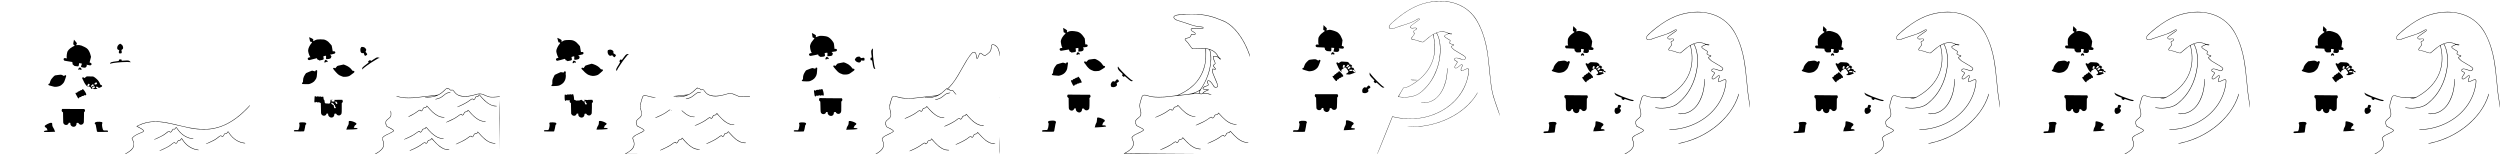 <?xml version="1.0" standalone="no"?>
<!DOCTYPE svg PUBLIC "-//W3C//DTD SVG 20010904//EN"
 "http://www.w3.org/TR/2001/REC-SVG-20010904/DTD/svg10.dtd">
<svg version="1.0" xmlns="http://www.w3.org/2000/svg"
 width="16130pt" height="995pt" viewBox="0 0 16130 995"
 preserveAspectRatio="xMidYMid meet">
<g transform="translate(0,995) scale(0.1,-0.1)"
fill="#000000" stroke="none">
<path d="M92680 9880 c-839 -66 -1540 -348 -2317 -932 -187 -141 -489 -394
-605 -508 -132 -130 -172 -215 -133 -290 36 -70 195 -80 355 -22 47 17 140 51
207 76 66 25 248 84 403 131 412 125 584 197 810 339 108 68 143 78 163 44 16
-24 5 -34 -187 -168 -323 -226 -396 -289 -396 -345 0 -12 10 -31 23 -43 47
-44 105 -52 217 -29 78 17 133 12 156 -14 28 -31 6 -59 -87 -109 -98 -53 -102
-61 -70 -166 31 -99 21 -125 -106 -271 -52 -60 -63 -79 -63 -108 0 -46 39 -71
124 -80 118 -13 212 -37 376 -97 128 -46 178 -60 222 -60 31 0 63 4 71 9 8 4
65 53 127 108 184 163 447 365 478 365 9 0 39 -124 67 -275 63 -340 60 -767
-6 -1088 -112 -543 -410 -1044 -859 -1445 -196 -175 -496 -383 -734 -507 -87
-46 -120 -57 -236 -80 -74 -14 -135 -27 -136 -28 -1 -1 -79 -132 -173 -292
l-171 -290 63 -12 c130 -25 349 -36 490 -24 527 44 788 164 1162 536 416 412
711 928 884 1540 205 731 183 1522 -55 1997 -24 48 -44 90 -44 92 0 8 130 44
204 57 86 14 258 6 341 -16 33 -9 94 -33 135 -52 71 -33 74 -36 50 -46 -104
-44 -211 -98 -229 -116 -11 -11 -21 -31 -21 -43 0 -37 98 -117 239 -197 73
-41 134 -78 136 -81 2 -4 -5 -35 -16 -71 -24 -76 -19 -122 16 -145 13 -8 65
-24 116 -34 51 -11 97 -24 103 -30 19 -19 -9 -44 -65 -58 -120 -30 -119 -65 4
-188 86 -87 107 -101 322 -224 278 -160 469 -283 495 -320 28 -39 25 -82 -7
-121 -54 -63 -110 -70 -203 -24 -124 61 -323 108 -395 93 -58 -12 -105 -56
-105 -96 0 -43 27 -70 111 -111 107 -52 106 -73 -14 -239 -52 -71 -61 -91 -65
-135 -5 -68 18 -93 85 -90 59 2 132 46 239 146 90 82 124 95 157 59 24 -26 22
-38 -23 -112 -47 -78 -60 -117 -60 -180 0 -59 21 -90 63 -90 19 0 87 27 167
65 185 89 244 97 270 34 11 -25 10 -55 -4 -172 -43 -367 -137 -682 -305 -1022
-403 -812 -1148 -1439 -2091 -1760 -764 -259 -1603 -294 -2415 -100 -55 13
-101 22 -103 21 -1 -2 -206 -511 -456 -1132 -250 -621 -470 -1168 -489 -1217
-22 -53 -31 -87 -24 -87 7 0 227 538 491 1194 263 657 482 1200 486 1207 7 10
38 6 147 -19 334 -75 630 -106 998 -106 293 1 471 16 730 60 1279 221 2338
998 2806 2058 140 315 237 691 256 988 6 95 6 96 -21 123 -44 44 -106 33 -263
-44 -157 -78 -178 -84 -198 -65 -41 42 -26 145 35 239 46 71 52 115 18 139
-45 32 -83 21 -151 -42 -119 -110 -214 -172 -267 -172 -31 0 -60 35 -60 74 0
34 24 75 119 207 17 22 35 56 41 75 16 49 -6 79 -85 115 -70 31 -105 62 -105
92 0 30 52 74 96 81 52 9 247 -41 352 -90 139 -64 231 -41 277 70 15 35 15 40
-2 74 -29 59 -165 151 -527 358 -189 107 -219 128 -304 210 -117 114 -118 127
-18 159 62 20 96 44 96 66 0 17 -33 39 -68 44 -87 15 -158 37 -176 55 -23 23
-23 60 0 134 14 45 15 58 5 70 -7 8 -61 42 -120 75 -195 109 -272 178 -241
217 16 19 128 76 206 105 53 20 58 20 113 5 70 -20 135 -21 150 -2 21 25 -15
40 -112 44 -75 4 -102 10 -147 32 -416 207 -874 60 -1453 -466 -54 -49 -115
-98 -134 -108 -47 -25 -83 -18 -294 57 -85 31 -198 63 -250 72 -208 36 -229
45 -216 97 4 15 39 63 78 109 71 82 108 145 109 185 0 11 -9 47 -20 79 -32 92
-29 99 43 133 88 42 127 77 127 113 0 45 -44 63 -134 55 -170 -16 -192 -17
-218 -7 -15 5 -34 22 -44 36 -29 45 -6 75 145 188 75 57 200 146 277 200 78
53 144 104 148 113 18 47 2 64 -61 64 -27 0 -60 -15 -131 -61 -197 -128 -405
-217 -747 -320 -294 -88 -437 -136 -557 -185 -138 -56 -215 -75 -298 -75 -79
0 -110 11 -139 47 -28 36 -27 69 6 135 41 81 221 251 538 505 893 718 1693
1042 2640 1071 942 28 1743 -323 2260 -990 118 -151 200 -284 305 -492 313
-618 503 -1307 614 -2235 25 -207 37 -321 101 -995 56 -575 99 -882 166 -1185
43 -196 76 -304 209 -695 181 -531 289 -825 290 -788 0 18 -45 160 -101 315
-190 532 -302 872 -348 1056 -89 351 -134 675 -216 1537 -102 1075 -176 1535
-335 2084 -164 568 -423 1113 -686 1440 -427 531 -1035 857 -1764 946 -155 19
-497 27 -650 15z m38 -2137 c147 -285 221 -733 193 -1181 -33 -537 -158 -1011
-387 -1472 -180 -361 -371 -626 -641 -891 -360 -353 -579 -455 -1098 -510 -61
-6 -163 -9 -230 -6 -132 6 -307 26 -316 36 -3 3 67 130 156 281 l162 275 138
27 c156 31 214 58 468 217 528 328 922 746 1158 1226 271 552 334 1163 188
1838 -17 75 -27 142 -23 148 7 13 162 89 180 89 6 0 30 -35 52 -77z m926 28
c34 -13 3 -20 -48 -10 -27 5 -52 11 -54 14 -8 8 81 4 102 -4z"/>
<path d="M109335 9179 c-650 -35 -1265 -226 -1840 -572 -374 -224 -836 -575
-1136 -864 -139 -134 -182 -242 -124 -312 37 -43 83 -55 184 -48 90 6 125 16
311 90 63 25 228 80 365 122 483 147 681 228 905 369 107 68 138 77 160 51 18
-22 8 -31 -159 -147 -208 -145 -367 -265 -396 -300 -44 -52 -26 -116 41 -144
43 -18 91 -18 184 2 64 13 81 14 115 2 74 -25 49 -69 -70 -127 -78 -37 -89
-57 -68 -121 40 -123 28 -166 -77 -285 -94 -106 -108 -156 -55 -191 12 -8 78
-24 146 -34 131 -21 168 -31 372 -104 98 -35 142 -46 187 -46 l60 0 81 73
c264 233 510 420 529 401 5 -5 20 -62 34 -126 128 -576 93 -1142 -101 -1633
-238 -601 -699 -1101 -1373 -1489 -112 -64 -117 -66 -220 -78 -58 -6 -226 -12
-375 -12 -339 -1 -487 19 -759 103 -159 50 -246 41 -299 -31 -30 -40 -43 -78
-101 -278 -67 -237 -71 -256 -70 -375 1 -87 7 -128 27 -195 37 -122 50 -208
45 -302 -5 -121 -28 -161 -142 -252 -158 -126 -199 -185 -199 -286 0 -59 11
-103 49 -190 l24 -55 153 -77 c168 -85 274 -150 284 -173 14 -38 -88 -105
-322 -210 -200 -90 -275 -136 -352 -218 -66 -70 -73 -95 -43 -161 81 -181 99
-310 61 -434 -50 -167 -190 -302 -476 -461 l-110 -61 295 2 295 3 -254 2 -253
3 108 65 c253 152 372 276 424 444 37 117 20 262 -49 414 -17 38 -31 78 -31
89 0 30 111 139 186 183 36 21 140 73 232 114 168 77 258 129 301 175 53 57 6
100 -254 232 -93 48 -173 92 -177 98 -15 22 -50 122 -60 173 -22 107 22 179
192 312 114 90 142 142 148 270 3 92 -9 173 -52 335 -29 112 -33 190 -12 298
19 98 114 423 137 470 40 79 103 100 214 70 437 -118 495 -127 870 -126 l280
0 -90 -18 c-49 -10 -94 -23 -99 -28 -17 -17 54 -11 181 14 102 21 135 33 221
80 808 441 1335 1045 1547 1772 129 441 137 943 24 1439 -28 123 -28 131 -12
144 22 16 158 81 171 81 12 0 82 -140 117 -234 35 -94 81 -285 102 -425 25
-168 25 -652 0 -841 -129 -961 -562 -1776 -1229 -2310 -182 -147 -373 -231
-618 -274 -289 -51 -482 -56 -725 -21 -124 18 -115 18 -115 0 0 -8 3 -15 8
-15 4 0 50 -7 102 -15 233 -35 447 -29 730 20 205 37 394 108 530 201 164 111
430 366 585 559 317 396 550 878 679 1408 35 139 62 288 88 477 18 131 18 664
0 785 -39 256 -95 452 -177 615 l-44 87 74 22 c214 64 442 49 613 -39 l57 -29
-33 -11 c-54 -20 -196 -90 -214 -107 -24 -22 -23 -64 3 -97 28 -36 125 -103
247 -171 111 -62 112 -64 87 -135 -37 -105 -8 -150 113 -175 104 -21 125 -28
129 -42 5 -13 -46 -43 -72 -43 -29 0 -84 -31 -90 -50 -9 -30 17 -69 107 -156
73 -72 110 -97 319 -217 274 -157 461 -278 489 -317 11 -16 20 -37 20 -48 0
-30 -42 -85 -80 -105 -44 -23 -77 -18 -178 27 -107 46 -254 86 -322 86 -68 0
-119 -25 -142 -70 -28 -55 2 -107 81 -136 68 -26 101 -51 101 -79 0 -13 -28
-65 -62 -115 -91 -132 -96 -141 -103 -185 -5 -32 -2 -45 14 -66 57 -73 166
-32 331 124 76 71 112 84 145 51 19 -20 14 -40 -30 -108 -42 -68 -55 -108 -55
-175 0 -122 41 -129 232 -36 179 87 241 96 266 39 26 -55 -40 -456 -114 -702
-365 -1212 -1456 -2130 -2849 -2396 -185 -35 -542 -76 -667 -76 -10 0 -18 -7
-18 -15 0 -11 15 -13 88 -9 628 38 1178 181 1696 443 1045 528 1734 1453 1881
2521 22 165 22 230 1 263 -39 59 -104 50 -296 -43 -187 -90 -197 -88 -190 40
2 42 21 90 60 151 47 72 36 129 -26 145 -41 11 -69 -3 -140 -71 -134 -127
-228 -174 -279 -141 -45 30 -33 76 50 192 65 90 95 145 95 172 0 34 -39 71
-101 93 -58 21 -99 57 -99 86 0 24 46 61 90 73 36 10 56 7 148 -15 59 -15 143
-42 188 -61 118 -50 141 -55 188 -43 53 14 112 74 121 122 6 31 3 45 -18 76
-33 50 -195 156 -493 326 -214 121 -236 136 -326 226 -54 52 -98 102 -98 111
0 16 20 26 100 50 30 9 49 22 59 40 23 41 -3 64 -92 78 -40 7 -91 20 -114 30
-40 18 -43 21 -43 58 0 22 7 56 16 77 29 70 21 83 -97 150 -151 86 -204 122
-239 161 -25 29 -28 38 -20 55 12 21 113 75 206 109 59 21 63 21 114 6 71 -21
146 -21 154 0 3 9 4 20 1 25 -10 16 -87 31 -144 28 -48 -3 -68 3 -135 35 -405
194 -846 58 -1396 -431 -174 -154 -175 -155 -222 -160 -33 -3 -73 7 -173 43
-228 81 -293 98 -457 119 -61 8 -93 33 -85 67 4 13 34 56 68 94 74 84 119 159
119 200 0 16 -9 58 -21 92 -12 34 -18 69 -15 77 3 8 33 28 68 46 112 56 146
110 97 155 -23 21 -95 24 -240 9 -161 -16 -192 61 -64 162 55 44 281 206 418
300 53 37 79 61 83 79 10 40 -7 59 -57 62 -39 2 -54 -4 -129 -53 -114 -75
-358 -194 -500 -244 -63 -22 -235 -77 -382 -121 -147 -45 -334 -107 -415 -139
-176 -69 -236 -85 -323 -84 -115 0 -166 49 -139 132 26 75 92 151 269 305 935
814 1667 1177 2610 1293 200 24 642 24 820 0 568 -79 1031 -279 1417 -611 406
-350 708 -858 948 -1596 187 -575 278 -1110 385 -2250 60 -639 91 -898 146
-1210 14 -80 36 -224 48 -320 23 -173 24 -174 25 -89 1 94 -15 230 -53 447
-49 279 -84 570 -141 1182 -44 471 -59 616 -91 860 -118 924 -320 1613 -654
2240 -115 214 -236 388 -382 546 -479 519 -1095 797 -1868 844 -179 11 -178
11 -385 -1z m905 -2119 c10 -7 1 -8 -30 -4 -56 8 -64 14 -19 14 19 0 41 -5 49
-10z m-2877 -3427 c-7 -2 -19 -2 -25 0 -7 3 -2 5 12 5 14 0 19 -2 13 -5z"/>
<path d="M125465 9179 c-650 -35 -1265 -226 -1840 -572 -374 -224 -836 -575
-1136 -864 -139 -134 -182 -242 -124 -312 37 -43 83 -55 184 -48 90 6 125 16
311 90 63 25 228 80 365 122 483 147 681 228 905 369 107 68 138 77 160 51 18
-22 8 -31 -159 -147 -208 -145 -367 -265 -396 -300 -44 -52 -26 -116 41 -144
43 -18 91 -18 184 2 64 13 81 14 115 2 74 -25 49 -69 -70 -127 -78 -37 -89
-57 -68 -121 40 -123 28 -166 -77 -285 -94 -106 -108 -156 -55 -191 12 -8 78
-24 146 -34 131 -21 168 -31 372 -104 98 -35 142 -46 187 -46 l60 0 81 73
c264 233 510 420 529 401 5 -5 20 -62 34 -126 128 -576 93 -1142 -101 -1633
-238 -601 -699 -1101 -1373 -1489 -112 -64 -117 -66 -220 -78 -58 -6 -226 -12
-375 -12 -339 -1 -487 19 -759 103 -159 50 -246 41 -299 -31 -30 -40 -43 -78
-101 -278 -67 -237 -71 -256 -70 -375 1 -87 7 -128 27 -195 37 -122 50 -208
45 -302 -5 -121 -28 -161 -142 -252 -158 -126 -199 -185 -199 -286 0 -59 11
-103 49 -190 l24 -55 153 -77 c168 -85 274 -150 284 -173 14 -38 -88 -105
-322 -210 -200 -90 -275 -136 -352 -218 -66 -70 -73 -95 -43 -161 81 -181 99
-310 61 -434 -50 -167 -190 -302 -476 -461 l-110 -61 295 2 295 3 -254 2 -253
3 108 65 c253 152 372 276 424 444 37 117 20 262 -49 414 -17 38 -31 78 -31
89 0 30 111 139 186 183 36 21 140 73 232 114 168 77 258 129 301 175 53 57 6
100 -254 232 -93 48 -173 92 -177 98 -15 22 -50 122 -60 173 -22 107 22 179
192 312 114 90 142 142 148 270 3 92 -9 173 -52 335 -29 112 -33 190 -12 298
19 98 114 423 137 470 40 79 103 100 214 70 437 -118 495 -127 870 -126 l280
0 -90 -18 c-49 -10 -94 -23 -99 -28 -17 -17 54 -11 181 14 102 21 135 33 221
80 808 441 1335 1045 1547 1772 129 441 137 943 24 1439 -28 123 -28 131 -12
144 22 16 158 81 171 81 12 0 82 -140 117 -234 35 -94 81 -285 102 -425 25
-168 25 -652 0 -841 -129 -961 -562 -1776 -1229 -2310 -182 -147 -373 -231
-618 -274 -289 -51 -482 -56 -725 -21 -124 18 -115 18 -115 0 0 -8 3 -15 8
-15 4 0 50 -7 102 -15 233 -35 447 -29 730 20 205 37 394 108 530 201 164 111
430 366 585 559 317 396 550 878 679 1408 35 139 62 288 88 477 18 131 18 664
0 785 -39 256 -95 452 -177 615 l-44 87 74 22 c214 64 442 49 613 -39 l57 -29
-33 -11 c-54 -20 -196 -90 -214 -107 -24 -22 -23 -64 3 -97 28 -36 125 -103
247 -171 111 -62 112 -64 87 -135 -37 -105 -8 -150 113 -175 104 -21 125 -28
129 -42 5 -13 -46 -43 -72 -43 -29 0 -84 -31 -90 -50 -9 -30 17 -69 107 -156
73 -72 110 -97 319 -217 274 -157 461 -278 489 -317 11 -16 20 -37 20 -48 0
-30 -42 -85 -80 -105 -44 -23 -77 -18 -178 27 -107 46 -254 86 -322 86 -68 0
-119 -25 -142 -70 -28 -55 2 -107 81 -136 68 -26 101 -51 101 -79 0 -13 -28
-65 -62 -115 -91 -132 -96 -141 -103 -185 -5 -32 -2 -45 14 -66 57 -73 166
-32 331 124 76 71 112 84 145 51 19 -20 14 -40 -30 -108 -42 -68 -55 -108 -55
-175 0 -122 41 -129 232 -36 179 87 241 96 266 39 26 -55 -40 -456 -114 -702
-365 -1212 -1456 -2130 -2849 -2396 -185 -35 -542 -76 -667 -76 -10 0 -18 -7
-18 -15 0 -11 15 -13 88 -9 628 38 1178 181 1696 443 1045 528 1734 1453 1881
2521 22 165 22 230 1 263 -39 59 -104 50 -296 -43 -187 -90 -197 -88 -190 40
2 42 21 90 60 151 47 72 36 129 -26 145 -41 11 -69 -3 -140 -71 -134 -127
-228 -174 -279 -141 -45 30 -33 76 50 192 65 90 95 145 95 172 0 34 -39 71
-101 93 -58 21 -99 57 -99 86 0 24 46 61 90 73 36 10 56 7 148 -15 59 -15 143
-42 188 -61 118 -50 141 -55 188 -43 53 14 112 74 121 122 6 31 3 45 -18 76
-33 50 -195 156 -493 326 -214 121 -236 136 -326 226 -54 52 -98 102 -98 111
0 16 20 26 100 50 30 9 49 22 59 40 23 41 -3 64 -92 78 -40 7 -91 20 -114 30
-40 18 -43 21 -43 58 0 22 7 56 16 77 29 70 21 83 -97 150 -151 86 -204 122
-239 161 -25 29 -28 38 -20 55 12 21 113 75 206 109 59 21 63 21 114 6 71 -21
146 -21 154 0 3 9 4 20 1 25 -10 16 -87 31 -144 28 -48 -3 -68 3 -135 35 -405
194 -846 58 -1396 -431 -174 -154 -175 -155 -222 -160 -33 -3 -73 7 -173 43
-228 81 -293 98 -457 119 -61 8 -93 33 -85 67 4 13 34 56 68 94 74 84 119 159
119 200 0 16 -9 58 -21 92 -12 34 -18 69 -15 77 3 8 33 28 68 46 112 56 146
110 97 155 -23 21 -95 24 -240 9 -161 -16 -192 61 -64 162 55 44 281 206 418
300 53 37 79 61 83 79 10 40 -7 59 -57 62 -39 2 -54 -4 -129 -53 -114 -75
-358 -194 -500 -244 -63 -22 -235 -77 -382 -121 -147 -45 -334 -107 -415 -139
-176 -69 -236 -85 -323 -84 -115 0 -166 49 -139 132 26 75 92 151 269 305 935
814 1667 1177 2610 1293 200 24 642 24 820 0 568 -79 1031 -279 1417 -611 406
-350 708 -858 948 -1596 187 -575 278 -1110 385 -2250 60 -639 91 -898 146
-1210 14 -80 36 -224 48 -320 23 -173 24 -174 25 -89 1 94 -15 230 -53 447
-49 279 -84 570 -141 1182 -44 471 -59 616 -91 860 -118 924 -320 1613 -654
2240 -115 214 -236 388 -382 546 -479 519 -1095 797 -1868 844 -179 11 -178
11 -385 -1z m905 -2119 c10 -7 1 -8 -30 -4 -56 8 -64 14 -19 14 19 0 41 -5 49
-10z m-2877 -3427 c-7 -2 -19 -2 -25 0 -7 3 -2 5 12 5 14 0 19 -2 13 -5z"/>
<path d="M141595 9179 c-650 -35 -1265 -226 -1840 -572 -374 -224 -836 -575
-1136 -864 -139 -134 -182 -242 -124 -312 37 -43 83 -55 184 -48 90 6 125 16
311 90 63 25 228 80 365 122 483 147 681 228 905 369 107 68 138 77 160 51 18
-22 8 -31 -159 -147 -208 -145 -367 -265 -396 -300 -44 -52 -26 -116 41 -144
43 -18 91 -18 184 2 64 13 81 14 115 2 74 -25 49 -69 -70 -127 -78 -37 -89
-57 -68 -121 40 -123 28 -166 -77 -285 -94 -106 -108 -156 -55 -191 12 -8 78
-24 146 -34 131 -21 168 -31 372 -104 98 -35 142 -46 187 -46 l60 0 81 73
c264 233 510 420 529 401 5 -5 20 -62 34 -126 128 -576 93 -1142 -101 -1633
-238 -601 -699 -1101 -1373 -1489 -112 -64 -117 -66 -220 -78 -58 -6 -226 -12
-375 -12 -339 -1 -487 19 -759 103 -159 50 -246 41 -299 -31 -30 -40 -43 -78
-101 -278 -67 -237 -71 -256 -70 -375 1 -87 7 -128 27 -195 37 -122 50 -208
45 -302 -5 -121 -28 -161 -142 -252 -158 -126 -199 -185 -199 -286 0 -59 11
-103 49 -190 l24 -55 153 -77 c168 -85 274 -150 284 -173 14 -38 -88 -105
-322 -210 -200 -90 -275 -136 -352 -218 -66 -70 -73 -95 -43 -161 81 -181 99
-310 61 -434 -50 -167 -190 -302 -476 -461 l-110 -61 295 2 295 3 -254 2 -253
3 108 65 c253 152 372 276 424 444 37 117 20 262 -49 414 -17 38 -31 78 -31
89 0 30 111 139 186 183 36 21 140 73 232 114 168 77 258 129 301 175 53 57 6
100 -254 232 -93 48 -173 92 -177 98 -15 22 -50 122 -60 173 -22 107 22 179
192 312 114 90 142 142 148 270 3 92 -9 173 -52 335 -29 112 -33 190 -12 298
19 98 114 423 137 470 40 79 103 100 214 70 437 -118 495 -127 870 -126 l280
0 -90 -18 c-49 -10 -94 -23 -99 -28 -17 -17 54 -11 181 14 102 21 135 33 221
80 808 441 1335 1045 1547 1772 129 441 137 943 24 1439 -28 123 -28 131 -12
144 22 16 158 81 171 81 12 0 82 -140 117 -234 35 -94 81 -285 102 -425 25
-168 25 -652 0 -841 -129 -961 -562 -1776 -1229 -2310 -182 -147 -373 -231
-618 -274 -289 -51 -482 -56 -725 -21 -124 18 -115 18 -115 0 0 -8 3 -15 8
-15 4 0 50 -7 102 -15 233 -35 447 -29 730 20 205 37 394 108 530 201 164 111
430 366 585 559 317 396 550 878 679 1408 35 139 62 288 88 477 18 131 18 664
0 785 -39 256 -95 452 -177 615 l-44 87 74 22 c214 64 442 49 613 -39 l57 -29
-33 -11 c-54 -20 -196 -90 -214 -107 -24 -22 -23 -64 3 -97 28 -36 125 -103
247 -171 111 -62 112 -64 87 -135 -37 -105 -8 -150 113 -175 104 -21 125 -28
129 -42 5 -13 -46 -43 -72 -43 -29 0 -84 -31 -90 -50 -9 -30 17 -69 107 -156
73 -72 110 -97 319 -217 274 -157 461 -278 489 -317 11 -16 20 -37 20 -48 0
-30 -42 -85 -80 -105 -44 -23 -77 -18 -178 27 -107 46 -254 86 -322 86 -68 0
-119 -25 -142 -70 -28 -55 2 -107 81 -136 68 -26 101 -51 101 -79 0 -13 -28
-65 -62 -115 -91 -132 -96 -141 -103 -185 -5 -32 -2 -45 14 -66 57 -73 166
-32 331 124 76 71 112 84 145 51 19 -20 14 -40 -30 -108 -42 -68 -55 -108 -55
-175 0 -122 41 -129 232 -36 179 87 241 96 266 39 26 -55 -40 -456 -114 -702
-365 -1212 -1456 -2130 -2849 -2396 -185 -35 -542 -76 -667 -76 -10 0 -18 -7
-18 -15 0 -11 15 -13 88 -9 628 38 1178 181 1696 443 1045 528 1734 1453 1881
2521 22 165 22 230 1 263 -39 59 -104 50 -296 -43 -187 -90 -197 -88 -190 40
2 42 21 90 60 151 47 72 36 129 -26 145 -41 11 -69 -3 -140 -71 -134 -127
-228 -174 -279 -141 -45 30 -33 76 50 192 65 90 95 145 95 172 0 34 -39 71
-101 93 -58 21 -99 57 -99 86 0 24 46 61 90 73 36 10 56 7 148 -15 59 -15 143
-42 188 -61 118 -50 141 -55 188 -43 53 14 112 74 121 122 6 31 3 45 -18 76
-33 50 -195 156 -493 326 -214 121 -236 136 -326 226 -54 52 -98 102 -98 111
0 16 20 26 100 50 30 9 49 22 59 40 23 41 -3 64 -92 78 -40 7 -91 20 -114 30
-40 18 -43 21 -43 58 0 22 7 56 16 77 29 70 21 83 -97 150 -151 86 -204 122
-239 161 -25 29 -28 38 -20 55 12 21 113 75 206 109 59 21 63 21 114 6 71 -21
146 -21 154 0 3 9 4 20 1 25 -10 16 -87 31 -144 28 -48 -3 -68 3 -135 35 -405
194 -846 58 -1396 -431 -174 -154 -175 -155 -222 -160 -33 -3 -73 7 -173 43
-228 81 -293 98 -457 119 -61 8 -93 33 -85 67 4 13 34 56 68 94 74 84 119 159
119 200 0 16 -9 58 -21 92 -12 34 -18 69 -15 77 3 8 33 28 68 46 112 56 146
110 97 155 -23 21 -95 24 -240 9 -161 -16 -192 61 -64 162 55 44 281 206 418
300 53 37 79 61 83 79 10 40 -7 59 -57 62 -39 2 -54 -4 -129 -53 -114 -75
-358 -194 -500 -244 -63 -22 -235 -77 -382 -121 -147 -45 -334 -107 -415 -139
-176 -69 -236 -85 -323 -84 -115 0 -166 49 -139 132 26 75 92 151 269 305 935
814 1667 1177 2610 1293 200 24 642 24 820 0 568 -79 1031 -279 1417 -611 406
-350 708 -858 948 -1596 187 -575 278 -1110 385 -2250 60 -639 91 -898 146
-1210 14 -80 36 -224 48 -320 23 -173 24 -174 25 -89 1 94 -15 230 -53 447
-49 279 -84 570 -141 1182 -44 471 -59 616 -91 860 -118 924 -320 1613 -654
2240 -115 214 -236 388 -382 546 -479 519 -1095 797 -1868 844 -179 11 -178
11 -385 -1z m905 -2119 c10 -7 1 -8 -30 -4 -56 8 -64 14 -19 14 19 0 41 -5 49
-10z m-2877 -3427 c-7 -2 -19 -2 -25 0 -7 3 -2 5 12 5 14 0 19 -2 13 -5z"/>
<path d="M157725 9179 c-650 -35 -1265 -226 -1840 -572 -374 -224 -836 -575
-1136 -864 -139 -134 -182 -242 -124 -312 37 -43 83 -55 184 -48 90 6 125 16
311 90 63 25 228 80 365 122 483 147 681 228 905 369 107 68 138 77 160 51 18
-22 8 -31 -159 -147 -208 -145 -367 -265 -396 -300 -44 -52 -26 -116 41 -144
43 -18 91 -18 184 2 64 13 81 14 115 2 74 -25 49 -69 -70 -127 -78 -37 -89
-57 -68 -121 40 -123 28 -166 -77 -285 -94 -106 -108 -156 -55 -191 12 -8 78
-24 146 -34 131 -21 168 -31 372 -104 98 -35 142 -46 187 -46 l60 0 81 73
c264 233 510 420 529 401 5 -5 20 -62 34 -126 128 -576 93 -1142 -101 -1633
-238 -601 -699 -1101 -1373 -1489 -112 -64 -117 -66 -220 -78 -58 -6 -226 -12
-375 -12 -339 -1 -487 19 -759 103 -159 50 -246 41 -299 -31 -30 -40 -43 -78
-101 -278 -67 -237 -71 -256 -70 -375 1 -87 7 -128 27 -195 37 -122 50 -208
45 -302 -5 -121 -28 -161 -142 -252 -158 -126 -199 -185 -199 -286 0 -59 11
-103 49 -190 l24 -55 153 -77 c168 -85 274 -150 284 -173 14 -38 -88 -105
-322 -210 -200 -90 -275 -136 -352 -218 -66 -70 -73 -95 -43 -161 81 -181 99
-310 61 -434 -50 -167 -190 -302 -476 -461 l-110 -61 295 2 295 3 -254 2 -253
3 108 65 c253 152 372 276 424 444 37 117 20 262 -49 414 -17 38 -31 78 -31
89 0 30 111 139 186 183 36 21 140 73 232 114 168 77 258 129 301 175 53 57 6
100 -254 232 -93 48 -173 92 -177 98 -15 22 -50 122 -60 173 -22 107 22 179
192 312 114 90 142 142 148 270 3 92 -9 173 -52 335 -29 112 -33 190 -12 298
19 98 114 423 137 470 40 79 103 100 214 70 437 -118 495 -127 870 -126 l280
0 -90 -18 c-49 -10 -94 -23 -99 -28 -17 -17 54 -11 181 14 102 21 135 33 221
80 808 441 1335 1045 1547 1772 129 441 137 943 24 1439 -28 123 -28 131 -12
144 22 16 158 81 171 81 12 0 82 -140 117 -234 35 -94 81 -285 102 -425 25
-168 25 -652 0 -841 -129 -961 -562 -1776 -1229 -2310 -182 -147 -373 -231
-618 -274 -289 -51 -482 -56 -725 -21 -124 18 -115 18 -115 0 0 -8 3 -15 8
-15 4 0 50 -7 102 -15 233 -35 447 -29 730 20 205 37 394 108 530 201 164 111
430 366 585 559 317 396 550 878 679 1408 35 139 62 288 88 477 18 131 18 664
0 785 -39 256 -95 452 -177 615 l-44 87 74 22 c214 64 442 49 613 -39 l57 -29
-33 -11 c-54 -20 -196 -90 -214 -107 -24 -22 -23 -64 3 -97 28 -36 125 -103
247 -171 111 -62 112 -64 87 -135 -37 -105 -8 -150 113 -175 104 -21 125 -28
129 -42 5 -13 -46 -43 -72 -43 -29 0 -84 -31 -90 -50 -9 -30 17 -69 107 -156
73 -72 110 -97 319 -217 274 -157 461 -278 489 -317 11 -16 20 -37 20 -48 0
-30 -42 -85 -80 -105 -44 -23 -77 -18 -178 27 -107 46 -254 86 -322 86 -68 0
-119 -25 -142 -70 -28 -55 2 -107 81 -136 68 -26 101 -51 101 -79 0 -13 -28
-65 -62 -115 -91 -132 -96 -141 -103 -185 -5 -32 -2 -45 14 -66 57 -73 166
-32 331 124 76 71 112 84 145 51 19 -20 14 -40 -30 -108 -42 -68 -55 -108 -55
-175 0 -122 41 -129 232 -36 179 87 241 96 266 39 26 -55 -40 -456 -114 -702
-365 -1212 -1456 -2130 -2849 -2396 -185 -35 -542 -76 -667 -76 -10 0 -18 -7
-18 -15 0 -11 15 -13 88 -9 628 38 1178 181 1696 443 1045 528 1734 1453 1881
2521 22 165 22 230 1 263 -39 59 -104 50 -296 -43 -187 -90 -197 -88 -190 40
2 42 21 90 60 151 47 72 36 129 -26 145 -41 11 -69 -3 -140 -71 -134 -127
-228 -174 -279 -141 -45 30 -33 76 50 192 65 90 95 145 95 172 0 34 -39 71
-101 93 -58 21 -99 57 -99 86 0 24 46 61 90 73 36 10 56 7 148 -15 59 -15 143
-42 188 -61 118 -50 141 -55 188 -43 53 14 112 74 121 122 6 31 3 45 -18 76
-33 50 -195 156 -493 326 -214 121 -236 136 -326 226 -54 52 -98 102 -98 111
0 16 20 26 100 50 30 9 49 22 59 40 23 41 -3 64 -92 78 -40 7 -91 20 -114 30
-40 18 -43 21 -43 58 0 22 7 56 16 77 29 70 21 83 -97 150 -151 86 -204 122
-239 161 -25 29 -28 38 -20 55 12 21 113 75 206 109 59 21 63 21 114 6 71 -21
146 -21 154 0 3 9 4 20 1 25 -10 16 -87 31 -144 28 -48 -3 -68 3 -135 35 -405
194 -846 58 -1396 -431 -174 -154 -175 -155 -222 -160 -33 -3 -73 7 -173 43
-228 81 -293 98 -457 119 -61 8 -93 33 -85 67 4 13 34 56 68 94 74 84 119 159
119 200 0 16 -9 58 -21 92 -12 34 -18 69 -15 77 3 8 33 28 68 46 112 56 146
110 97 155 -23 21 -95 24 -240 9 -161 -16 -192 61 -64 162 55 44 281 206 418
300 53 37 79 61 83 79 10 40 -7 59 -57 62 -39 2 -54 -4 -129 -53 -114 -75
-358 -194 -500 -244 -63 -22 -235 -77 -382 -121 -147 -45 -334 -107 -415 -139
-176 -69 -236 -85 -323 -84 -115 0 -166 49 -139 132 26 75 92 151 269 305 935
814 1667 1177 2610 1293 200 24 642 24 820 0 568 -79 1031 -279 1417 -611 406
-350 708 -858 948 -1596 187 -575 278 -1110 385 -2250 60 -639 91 -898 146
-1210 14 -80 36 -224 48 -320 23 -173 24 -174 25 -89 1 94 -15 230 -53 447
-49 279 -84 570 -141 1182 -44 471 -59 616 -91 860 -118 924 -320 1613 -654
2240 -115 214 -236 388 -382 546 -479 519 -1095 797 -1868 844 -179 11 -178
11 -385 -1z m905 -2119 c10 -7 1 -8 -30 -4 -56 8 -64 14 -19 14 19 0 41 -5 49
-10z m-2877 -3427 c-7 -2 -19 -2 -25 0 -7 3 -2 5 12 5 14 0 19 -2 13 -5z"/>
<path d="M76375 9039 c-251 -17 -431 -38 -493 -58 -175 -54 -211 -157 -93
-264 62 -56 147 -94 310 -137 82 -22 234 -70 338 -106 607 -213 745 -248 1056
-270 94 -6 136 -26 124 -57 -6 -15 -40 -16 -354 -14 -319 2 -351 0 -381 -16
-95 -52 -46 -162 103 -233 81 -38 95 -48 120 -88 18 -28 18 -29 0 -42 -23 -17
-71 -18 -146 -2 -84 17 -101 6 -129 -79 -36 -110 -68 -132 -238 -168 -90 -19
-130 -39 -143 -71 -13 -37 13 -86 74 -137 65 -55 153 -165 244 -304 80 -125
140 -189 185 -201 16 -4 84 -1 151 7 133 15 660 21 673 8 5 -4 8 -162 9 -350
0 -385 -11 -490 -81 -769 -90 -359 -260 -702 -491 -988 -252 -314 -625 -598
-1047 -800 -212 -102 -224 -105 -566 -144 -499 -58 -524 -60 -810 -61 -347 0
-521 23 -789 107 -171 53 -273 32 -323 -65 -24 -49 -122 -366 -143 -468 -21
-99 -19 -209 6 -304 51 -197 60 -249 56 -340 -4 -127 -31 -173 -148 -260 -93
-70 -158 -135 -182 -181 -37 -73 -29 -165 24 -284 l29 -65 193 -97 c105 -53
210 -112 232 -132 l40 -35 -30 -26 c-59 -50 -147 -97 -323 -173 -98 -43 -210
-99 -249 -125 -78 -52 -160 -135 -169 -172 -4 -15 7 -51 29 -102 91 -201 98
-335 25 -482 -61 -126 -242 -277 -481 -401 -48 -25 -87 -50 -87 -56 0 -17 811
-24 3665 -28 1768 -3 2281 -2 1630 4 -522 4 -1706 13 -2630 19 -924 6 -1884
14 -2133 17 l-453 6 83 47 c135 76 238 150 318 231 186 187 214 390 90 652
-17 35 -30 71 -30 82 0 10 31 49 68 85 74 73 168 126 390 221 129 55 214 103
278 157 34 29 37 34 26 57 -18 40 -94 89 -284 183 l-176 88 -26 57 c-84 189
-55 273 147 428 50 39 104 89 119 111 37 55 52 135 45 239 -6 77 -15 120 -62
290 -17 62 -20 192 -5 271 14 78 119 427 141 471 45 89 123 102 299 50 288
-86 443 -106 790 -106 284 1 348 6 910 74 179 22 426 49 550 60 226 21 262 25
685 80 127 16 280 32 340 36 108 6 111 6 149 -20 49 -33 88 -33 155 0 50 25
59 27 150 21 130 -8 245 -31 332 -67 77 -32 103 -37 97 -18 -4 11 -108 58
-173 79 -39 12 -236 39 -285 39 -44 0 -48 5 -22 36 27 34 67 56 201 109 174
69 171 79 -31 85 -139 4 -160 7 -185 26 -15 12 -29 32 -31 46 -5 43 39 73 172
118 130 43 176 74 176 120 0 13 -16 52 -35 87 -55 100 -45 153 30 153 78 0
199 -129 319 -342 35 -62 78 -88 147 -88 59 0 110 24 129 61 31 57 -19 214
-200 624 -90 203 -104 243 -121 340 -23 135 -23 154 -3 162 9 3 45 -3 80 -15
46 -16 71 -19 88 -12 51 19 39 58 -44 147 -90 96 -90 118 2 188 29 23 54 50
56 61 2 11 -20 70 -47 131 -64 142 -91 222 -91 272 0 52 18 57 120 37 149 -28
185 -43 216 -87 59 -86 133 -125 142 -75 4 20 -84 110 -119 121 -11 4 -33 34
-50 68 -142 282 -387 443 -774 508 -109 19 -548 16 -715 -4 -123 -14 -126 -14
-170 7 -39 18 -58 40 -140 162 -116 171 -185 257 -254 317 -29 25 -59 60 -66
78 -13 29 -12 33 9 50 12 10 47 23 79 29 190 37 248 73 281 173 33 97 26 92
124 77 121 -19 167 -4 167 54 0 43 -55 96 -140 135 -100 46 -148 97 -136 146
12 48 26 50 403 50 315 0 354 2 369 17 23 23 11 64 -27 87 -21 13 -60 20 -137
25 -134 9 -267 29 -397 62 -128 32 -170 45 -515 166 -157 55 -352 117 -435
139 -248 65 -375 144 -375 234 0 118 192 159 873 186 780 30 1411 -70 1997
-316 69 -29 168 -67 220 -85 537 -182 1091 -761 1488 -1555 111 -222 213 -469
305 -735 l15 -45 1 43 c1 53 -97 321 -205 559 -411 907 -1009 1565 -1606 1764
-51 17 -138 50 -193 74 -365 155 -696 242 -1135 296 -137 17 -235 21 -585 24
-231 2 -478 -1 -550 -6z m1580 -2265 c33 -8 65 -21 72 -30 18 -24 52 -160 69
-280 20 -145 20 -420 -1 -599 -65 -554 -272 -1113 -593 -1602 -59 -89 -75
-107 -132 -141 -153 -94 -316 -161 -500 -207 -99 -25 -406 -67 -615 -85 -66
-5 -140 -13 -165 -16 -37 -5 -13 10 150 93 597 302 1022 707 1283 1221 139
272 216 516 269 853 20 130 23 178 22 482 l0 338 40 -6 c23 -4 68 -13 101 -21z
m215 -75 c179 -86 309 -209 390 -368 l22 -44 -24 7 c-12 3 -71 16 -129 28 -93
18 -109 19 -135 7 -60 -29 -41 -137 62 -358 24 -52 44 -100 44 -107 0 -7 -20
-27 -44 -43 -83 -58 -105 -109 -69 -161 9 -14 41 -52 70 -86 76 -88 70 -108
-21 -73 -70 26 -106 22 -125 -13 -13 -23 -13 -39 3 -145 18 -111 25 -133 136
-388 147 -338 200 -481 200 -540 0 -40 -4 -47 -32 -65 -40 -24 -110 -26 -148
-4 -15 9 -44 46 -65 83 -85 149 -207 292 -270 317 -132 50 -200 -49 -120 -176
19 -30 35 -64 35 -76 0 -35 -44 -61 -167 -100 -90 -28 -121 -42 -148 -70 -45
-44 -47 -84 -7 -124 38 -38 87 -50 207 -51 l100 0 -65 -24 c-125 -47 -186 -83
-239 -145 -56 -64 -101 -86 -155 -76 -60 11 -86 63 -67 133 6 22 36 80 68 129
297 466 458 822 568 1254 113 447 130 935 41 1241 -15 53 -19 79 -11 79 6 0
49 -18 95 -41z m550 -533 c22 -27 -5 -17 -31 10 -21 24 -22 26 -3 16 11 -6 26
-18 34 -26z m-1337 -2111 c-8 -25 -13 -59 -11 -75 4 -28 3 -30 -31 -30 -20 0
-106 -9 -191 -20 -85 -11 -157 -20 -160 -20 -3 1 30 14 72 30 87 32 248 108
293 138 43 29 46 27 28 -23z"/>
<path d="M85390 8260 c0 -39 -5 -103 -11 -141 -13 -82 -1 -110 51 -125 19 -5
36 -18 41 -31 7 -18 -3 -28 -74 -76 -120 -80 -203 -161 -268 -260 -69 -104
-74 -127 -74 -332 0 -119 4 -158 17 -188 l17 -37 -77 6 c-70 5 -79 4 -99 -15
-45 -42 -37 -103 17 -142 22 -15 59 -19 278 -25 173 -5 255 -10 257 -18 1 -6
8 -36 15 -66 19 -87 19 -88 51 -95 18 -4 35 -16 41 -30 13 -29 25 -32 169 -41
l116 -7 21 28 c19 24 22 41 22 116 l0 89 29 0 c15 0 56 -3 90 -6 l61 -7 0 -45
c0 -25 -6 -53 -14 -61 -7 -9 -16 -41 -19 -72 l-5 -57 74 -11 c154 -23 247 -8
260 43 3 13 14 32 25 42 24 22 24 45 -1 77 -11 14 -20 33 -20 42 0 15 6 17 43
11 23 -3 85 -9 139 -12 94 -7 97 -6 122 19 57 57 20 134 -69 145 -46 5 -47 5
-41 36 3 17 14 102 26 188 l20 157 -35 92 c-60 155 -112 244 -193 330 -61 66
-89 87 -156 118 -131 62 -370 131 -453 131 -26 0 -128 -20 -180 -36 -20 -5
-23 -3 -23 19 0 13 7 30 15 37 25 20 18 66 -16 104 -16 19 -66 67 -110 106
l-79 72 0 -72z"/>
<path d="M101500 8209 c0 -28 -5 -93 -11 -145 -11 -93 -11 -96 12 -120 12 -13
32 -24 45 -24 20 0 34 -17 34 -40 0 -5 -37 -33 -83 -63 -149 -97 -265 -222
-320 -345 -17 -39 -21 -73 -25 -202 -4 -143 0 -186 24 -244 7 -18 4 -19 -60
-13 -95 9 -135 -15 -136 -82 0 -24 9 -42 33 -66 l32 -32 175 -7 c96 -3 217 -9
268 -13 89 -6 92 -7 92 -30 0 -13 7 -50 17 -83 12 -45 21 -60 34 -60 10 0 34
-16 53 -35 l35 -35 130 0 c161 0 161 0 161 134 l0 89 68 -6 c37 -4 77 -7 90
-7 20 0 22 -5 22 -49 0 -31 -5 -53 -15 -61 -10 -8 -15 -30 -15 -65 0 -51 1
-53 33 -59 17 -4 70 -9 117 -13 74 -5 93 -3 133 15 29 13 47 27 47 37 0 9 9
28 20 42 26 33 25 57 -2 83 -12 11 -19 23 -15 26 4 4 60 1 125 -6 100 -11 123
-10 148 1 40 20 61 60 49 96 -13 35 -69 73 -108 73 -29 0 -29 1 -23 38 3 20
15 105 26 189 l21 152 -46 116 c-25 64 -60 139 -77 168 -40 68 -124 171 -164
202 -81 62 -300 148 -459 180 -85 17 -162 14 -243 -10 -37 -12 -44 -11 -49 1
-3 8 4 25 16 38 26 28 27 50 2 90 -18 29 -193 196 -205 196 -3 0 -6 -23 -6
-51z"/>
<path d="M117630 8209 c0 -28 -5 -93 -11 -145 -11 -93 -11 -96 12 -120 12 -13
32 -24 45 -24 20 0 34 -17 34 -40 0 -5 -37 -33 -83 -63 -149 -97 -265 -222
-320 -345 -17 -39 -21 -73 -25 -202 -4 -143 0 -186 24 -244 7 -18 4 -19 -60
-13 -95 9 -135 -15 -136 -82 0 -24 9 -42 33 -66 l32 -32 175 -7 c96 -3 217 -9
268 -13 89 -6 92 -7 92 -30 0 -13 7 -50 17 -83 12 -45 21 -60 34 -60 10 0 34
-16 53 -35 l35 -35 130 0 c161 0 161 0 161 134 l0 89 68 -6 c37 -4 77 -7 90
-7 20 0 22 -5 22 -49 0 -31 -5 -53 -15 -61 -10 -8 -15 -30 -15 -65 0 -51 1
-53 33 -59 17 -4 70 -9 117 -13 74 -5 93 -3 133 15 29 13 47 27 47 37 0 9 9
28 20 42 26 33 25 57 -2 83 -12 11 -19 23 -15 26 4 4 60 1 125 -6 100 -11 123
-10 148 1 40 20 61 60 49 96 -13 35 -69 73 -108 73 -29 0 -29 1 -23 38 3 20
15 105 26 189 l21 152 -46 116 c-25 64 -60 139 -77 168 -40 68 -124 171 -164
202 -81 62 -300 148 -459 180 -85 17 -162 14 -243 -10 -37 -12 -44 -11 -49 1
-3 8 4 25 16 38 26 28 27 50 2 90 -18 29 -193 196 -205 196 -3 0 -6 -23 -6
-51z"/>
<path d="M133760 8209 c0 -28 -5 -93 -11 -145 -11 -93 -11 -96 12 -120 12 -13
32 -24 45 -24 20 0 34 -17 34 -40 0 -5 -37 -33 -83 -63 -149 -97 -265 -222
-320 -345 -17 -39 -21 -73 -25 -202 -4 -143 0 -186 24 -244 7 -18 4 -19 -60
-13 -95 9 -135 -15 -136 -82 0 -24 9 -42 33 -66 l32 -32 175 -7 c96 -3 217 -9
268 -13 89 -6 92 -7 92 -30 0 -13 7 -50 17 -83 12 -45 21 -60 34 -60 10 0 34
-16 53 -35 l35 -35 130 0 c161 0 161 0 161 134 l0 89 68 -6 c37 -4 77 -7 90
-7 20 0 22 -5 22 -49 0 -31 -5 -53 -15 -61 -10 -8 -15 -30 -15 -65 0 -51 1
-53 33 -59 17 -4 70 -9 117 -13 74 -5 93 -3 133 15 29 13 47 27 47 37 0 9 9
28 20 42 26 33 25 57 -2 83 -12 11 -19 23 -15 26 4 4 60 1 125 -6 100 -11 123
-10 148 1 40 20 61 60 49 96 -13 35 -69 73 -108 73 -29 0 -29 1 -23 38 3 20
15 105 26 189 l21 152 -46 116 c-25 64 -60 139 -77 168 -40 68 -124 171 -164
202 -81 62 -300 148 -459 180 -85 17 -162 14 -243 -10 -37 -12 -44 -11 -49 1
-3 8 4 25 16 38 26 28 27 50 2 90 -18 29 -193 196 -205 196 -3 0 -6 -23 -6
-51z"/>
<path d="M149890 8209 c0 -28 -5 -93 -11 -145 -11 -93 -11 -96 12 -120 12 -13
32 -24 45 -24 20 0 34 -17 34 -40 0 -5 -37 -33 -83 -63 -149 -97 -265 -222
-320 -345 -17 -39 -21 -73 -25 -202 -4 -143 0 -186 24 -244 7 -18 4 -19 -60
-13 -95 9 -135 -15 -136 -82 0 -24 9 -42 33 -66 l32 -32 175 -7 c96 -3 217 -9
268 -13 89 -6 92 -7 92 -30 0 -13 7 -50 17 -83 12 -45 21 -60 34 -60 10 0 34
-16 53 -35 l35 -35 130 0 c161 0 161 0 161 134 l0 89 68 -6 c37 -4 77 -7 90
-7 20 0 22 -5 22 -49 0 -31 -5 -53 -15 -61 -10 -8 -15 -30 -15 -65 0 -51 1
-53 33 -59 17 -4 70 -9 117 -13 74 -5 93 -3 133 15 29 13 47 27 47 37 0 9 9
28 20 42 26 33 25 57 -2 83 -12 11 -19 23 -15 26 4 4 60 1 125 -6 100 -11 123
-10 148 1 40 20 61 60 49 96 -13 35 -69 73 -108 73 -29 0 -29 1 -23 38 3 20
15 105 26 189 l21 152 -46 116 c-25 64 -60 139 -77 168 -40 68 -124 171 -164
202 -81 62 -300 148 -459 180 -85 17 -162 14 -243 -10 -37 -12 -44 -11 -49 1
-3 8 4 25 16 38 26 28 27 50 2 90 -18 29 -193 196 -205 196 -3 0 -6 -23 -6
-51z"/>
<path d="M68594 8133 c10 -35 26 -149 26 -191 0 -77 26 -108 88 -103 15 1 26
-6 33 -23 11 -23 8 -30 -46 -83 -118 -117 -192 -234 -236 -367 -21 -65 -22
-74 -10 -168 16 -126 44 -239 75 -293 l23 -43 -30 -6 c-16 -3 -44 -6 -63 -6
-84 0 -119 -95 -56 -151 18 -16 41 -29 52 -29 17 0 437 72 493 84 11 3 21 -2
24 -12 3 -9 19 -46 35 -81 27 -58 31 -63 56 -58 21 4 32 -1 48 -21 l21 -25 89
12 c213 30 215 31 194 166 -7 46 -13 88 -13 92 0 5 22 11 49 15 27 4 66 9 86
12 l36 6 10 -46 c7 -30 6 -54 -1 -73 -6 -15 -7 -47 -3 -75 l8 -48 81 7 c45 3
104 11 130 17 53 11 107 50 107 78 0 10 6 30 14 45 17 32 12 51 -22 83 -40 38
-25 46 102 58 126 11 162 27 180 76 23 65 -35 117 -116 104 -37 -6 -38 -6 -38
26 0 18 -7 105 -15 192 l-14 159 -67 101 c-132 199 -267 309 -421 344 -48 12
-132 26 -185 31 -199 22 -303 10 -411 -46 -28 -15 -55 -29 -58 -31 -15 -7 -16
41 -3 68 26 50 -3 82 -149 164 -54 31 -101 56 -104 56 -2 0 -2 -8 1 -17z"/>
<path d="M52385 7802 c12 -39 35 -175 35 -210 1 -51 22 -75 71 -81 71 -10 71
-29 3 -107 -120 -137 -167 -213 -209 -332 -31 -88 -32 -151 -5 -283 23 -113
52 -196 80 -232 20 -25 20 -25 -3 -31 -12 -3 -34 -6 -48 -6 -47 0 -87 -20
-102 -51 -19 -40 -11 -74 26 -105 39 -33 51 -32 341 30 l209 44 26 -59 c24
-54 28 -59 58 -59 23 0 36 -6 44 -21 11 -21 16 -22 108 -15 178 12 218 34 207
111 -3 22 -8 61 -12 86 l-6 46 78 13 c44 7 83 13 89 14 13 1 25 -86 13 -101
-5 -6 -8 -38 -6 -70 l3 -58 96 2 c145 2 229 34 229 86 0 12 7 31 15 41 21 28
19 43 -10 72 -14 14 -25 29 -25 34 0 5 -12 16 -26 23 -24 13 -16 15 114 30
161 19 185 26 208 62 25 38 21 75 -11 103 -23 20 -37 23 -81 20 l-53 -3 -6 75
c-4 41 -13 127 -21 190 -14 115 -14 115 -71 198 -117 172 -258 294 -379 332
-123 38 -396 60 -499 41 -33 -6 -96 -28 -140 -50 -82 -41 -102 -40 -89 4 18
58 16 74 -9 98 -25 22 -226 137 -241 137 -4 0 -5 -8 -1 -18z"/>
<path d="M19940 7548 c0 -2 9 -31 19 -66 11 -34 24 -93 31 -131 14 -82 33
-105 83 -99 26 3 37 -2 50 -18 16 -21 15 -24 -22 -65 -127 -146 -221 -351
-221 -480 0 -97 68 -315 120 -387 l29 -40 -62 -12 c-68 -13 -88 -23 -106 -58
-28 -52 22 -122 87 -122 16 0 132 29 257 65 125 35 231 62 235 60 4 -2 18 -27
31 -55 22 -45 27 -50 57 -50 23 0 40 -7 52 -22 l18 -22 93 17 c143 27 168 36
185 62 15 22 14 31 -2 105 -9 44 -14 83 -11 86 8 9 159 46 164 40 13 -13 22
-87 12 -104 -7 -11 -8 -34 -2 -67 l9 -50 69 2 c147 5 237 41 243 97 2 16 10
39 18 51 8 13 11 30 7 41 -9 25 -69 84 -85 84 -36 1 29 20 140 40 137 25 181
47 196 97 18 64 -53 115 -129 94 -41 -11 -40 -12 -50 69 -3 30 -17 110 -30
178 l-24 122 -60 73 c-128 155 -180 200 -301 266 -50 26 -99 44 -145 52 -94
15 -365 15 -440 -1 -61 -13 -160 -57 -205 -92 -23 -18 -25 -18 -37 -2 -8 11
-9 22 -3 35 35 64 -11 106 -199 183 -64 26 -71 28 -71 24z"/>
<path d="M35966 7468 c8 -22 23 -84 34 -136 10 -53 26 -102 34 -110 9 -9 31
-15 53 -14 28 1 42 -3 51 -18 11 -18 5 -29 -51 -100 -107 -135 -197 -335 -197
-438 0 -100 107 -412 141 -412 5 0 9 -4 9 -9 0 -5 -30 -16 -67 -25 -44 -10
-74 -23 -85 -37 -24 -29 -23 -80 3 -108 43 -46 55 -46 287 20 120 33 229 64
243 69 23 7 30 4 47 -20 12 -15 24 -40 28 -54 5 -22 12 -26 44 -26 28 0 41 -6
52 -22 l15 -23 99 17 c120 20 174 38 188 60 9 16 0 105 -20 174 -5 19 2 23 80
43 47 11 87 21 90 21 10 0 17 -101 8 -113 -7 -8 -7 -28 -2 -57 5 -25 9 -48 10
-52 0 -12 77 -9 162 7 91 16 146 45 154 83 3 15 10 37 15 50 5 13 9 29 9 37 0
18 -73 95 -90 95 -35 0 7 11 130 35 74 15 143 31 155 37 59 30 74 102 28 138
-24 19 -37 21 -85 17 l-57 -5 -6 42 c-3 22 -18 106 -32 186 l-26 145 -81 99
c-99 121 -185 195 -291 247 -105 51 -183 62 -404 57 -198 -5 -249 -17 -349
-84 -43 -28 -56 -33 -63 -22 -9 12 -6 38 7 72 11 29 -55 80 -169 129 -59 26
-109 47 -112 47 -2 0 2 -19 11 -42z"/>
<path d="M4765 7343 c-4 -27 -16 -88 -27 -136 -24 -107 -20 -131 26 -148 37
-13 60 -59 34 -68 -39 -13 -173 -90 -240 -138 -80 -57 -166 -150 -198 -213
-42 -83 -76 -360 -52 -429 13 -36 14 -36 -62 -16 -67 18 -99 12 -126 -22 -26
-33 -25 -62 3 -104 27 -40 21 -38 292 -79 274 -42 255 -37 255 -67 0 -14 5
-54 12 -88 10 -57 14 -64 39 -69 15 -3 30 -14 34 -25 3 -10 12 -24 20 -31 16
-14 171 -40 237 -40 42 0 49 3 62 28 7 15 17 62 21 105 4 42 10 77 14 77 3 0
41 -7 84 -15 43 -8 81 -15 84 -15 12 0 -6 -82 -21 -99 -18 -19 -39 -112 -28
-122 11 -9 132 -38 193 -45 67 -8 125 13 139 51 5 14 13 25 18 25 5 0 14 11
19 23 9 18 7 31 -4 56 -9 17 -13 34 -11 37 3 2 53 -7 111 -22 72 -18 118 -24
141 -20 40 8 76 47 76 83 0 34 -49 80 -94 89 -32 5 -37 10 -33 28 3 11 24 94
48 184 l42 162 -32 123 c-51 198 -137 352 -241 431 -63 48 -233 134 -346 176
-94 34 -199 44 -291 27 -41 -7 -43 -6 -43 16 0 13 9 32 20 42 11 10 20 30 20
44 0 36 -24 69 -141 199 l-48 52 -6 -47z"/>
<path d="M7724 7114 c-97 -48 -164 -151 -164 -252 0 -72 20 -102 85 -128 52
-22 62 -39 39 -65 -11 -12 -14 -27 -10 -44 4 -14 2 -35 -5 -46 -8 -16 -7 -24
4 -37 9 -9 16 -21 16 -27 1 -12 74 -19 117 -10 38 7 62 51 46 82 -7 12 -7 24
0 36 7 13 6 23 -3 33 -7 8 -13 28 -14 45 -2 26 5 34 43 56 61 36 76 73 61 157
-14 83 -51 137 -124 181 -31 19 -58 35 -59 35 0 0 -15 -7 -32 -16z"/>
<path d="M64013 7080 c-50 -30 -64 -69 -73 -199 -13 -192 -51 -259 -224 -393
-100 -77 -154 -108 -189 -108 -24 0 -109 49 -122 70 -15 24 -129 90 -156 90
-29 0 -63 -33 -75 -73 -3 -12 -24 -69 -47 -127 -42 -110 -72 -164 -87 -155
-15 10 -32 85 -40 183 -10 109 -38 175 -89 209 -39 26 -66 28 -125 11 -51 -15
-109 -74 -221 -223 -146 -195 -249 -361 -516 -837 -376 -668 -548 -923 -806
-1187 -112 -115 -124 -124 -137 -109 -7 10 -19 18 -26 18 -8 0 -70 -55 -139
-123 -141 -138 -224 -203 -324 -253 -156 -79 -193 -87 -587 -124 -124 -12
-364 -39 -535 -60 -595 -75 -837 -91 -1089 -71 -191 16 -328 40 -507 93 -218
63 -289 55 -348 -36 -17 -27 -52 -129 -92 -267 l-64 -224 1 -140 c0 -123 3
-150 27 -223 14 -46 31 -129 38 -185 10 -88 9 -112 -5 -166 -21 -82 -39 -105
-145 -190 -106 -85 -147 -129 -174 -190 -27 -62 -19 -154 23 -255 l32 -76 137
-70 c162 -82 246 -132 284 -168 l27 -26 -27 -29 c-43 -44 -124 -89 -306 -171
-191 -85 -284 -143 -356 -222 -63 -68 -64 -88 -16 -203 107 -254 77 -431 -104
-611 -83 -82 -196 -165 -310 -226 -49 -26 -52 -29 -29 -32 53 -6 283 151 388
266 167 182 187 372 69 644 -28 63 -29 70 -15 97 9 16 44 54 78 86 63 57 82
67 438 238 106 50 220 132 220 158 0 20 -65 80 -128 117 -37 22 -126 69 -198
105 l-131 66 -28 68 c-16 40 -30 96 -33 135 -8 110 21 152 209 304 116 94 147
180 128 354 -9 80 -17 119 -55 250 -20 73 -21 227 0 315 38 160 119 423 142
458 32 49 83 71 144 64 25 -3 97 -21 160 -40 248 -75 431 -100 730 -100 258 0
339 7 835 68 198 24 410 49 470 55 170 17 396 40 440 46 58 8 26 -9 -65 -35
-130 -36 -250 -52 -432 -58 -149 -5 -178 -9 -178 -21 0 -13 24 -14 178 -9 97
3 218 13 267 21 321 54 561 183 832 449 115 112 122 118 133 97 10 -18 19 -21
69 -18 57 2 57 2 103 -46 l47 -48 76 7 c88 8 89 8 148 -80 43 -63 144 -175
159 -175 19 0 5 26 -47 82 -30 32 -73 85 -94 116 -63 93 -68 96 -156 87 l-76
-7 -44 48 c-37 41 -49 48 -80 47 l-36 -1 103 106 c130 134 251 286 377 472
134 198 207 319 426 710 298 531 421 725 588 932 84 105 130 138 191 138 68 0
126 -84 126 -184 0 -61 19 -165 36 -197 17 -34 52 -39 78 -10 15 16 69 144
120 284 15 40 22 47 45 47 27 0 79 -32 170 -107 58 -47 104 -60 153 -44 46 15
236 160 288 218 75 85 110 183 110 308 0 38 5 87 10 107 12 42 51 78 85 78 42
0 168 -73 226 -130 95 -94 136 -196 195 -484 32 -156 33 -159 33 -94 1 71 -36
268 -68 359 -57 168 -145 273 -282 339 -94 45 -111 48 -156 20z"/>
<path d="M23301 6901 c-47 -66 -55 -94 -53 -179 3 -94 22 -145 69 -182 24 -18
38 -21 93 -18 l65 3 3 -38 c2 -22 10 -41 18 -44 8 -3 14 -18 14 -33 0 -20 6
-31 20 -35 11 -3 20 -13 20 -20 0 -12 6 -11 38 1 68 29 102 61 102 99 0 25 -5
35 -20 40 -11 3 -20 15 -20 25 0 11 -11 26 -23 35 -43 28 -49 59 -22 107 38
66 33 93 -28 171 -41 53 -107 84 -190 89 -64 4 -70 2 -86 -21z"/>
<path d="M56292 6804 c-12 -8 -36 -39 -52 -67 -26 -46 -30 -62 -30 -133 0 -45
5 -106 10 -135 19 -95 30 -203 24 -222 -4 -13 -12 -17 -27 -13 -12 2 -30 -1
-41 -9 -16 -12 -17 -22 -11 -85 5 -52 12 -73 25 -80 10 -5 21 -5 26 0 5 5 19
7 30 4 19 -5 24 -20 38 -112 59 -365 81 -431 155 -450 23 -5 41 -8 41 -6 0 3
-11 27 -25 54 -14 28 -30 83 -36 127 -6 43 -17 105 -24 138 -13 59 -28 169
-60 450 -18 151 -25 496 -12 533 10 26 0 28 -31 6z"/>
<path d="M39291 6735 c-18 -8 -42 -15 -52 -15 -12 0 -21 -12 -28 -37 -29 -103
9 -237 84 -298 51 -42 93 -45 159 -13 37 18 47 19 60 8 9 -7 16 -21 16 -31 0
-11 9 -21 24 -25 15 -3 27 -15 30 -30 5 -17 13 -24 31 -24 14 0 25 -5 25 -12
0 -18 77 61 90 93 14 34 -4 81 -34 85 -10 1 -25 12 -33 23 -8 12 -22 21 -31
21 -9 1 -26 8 -37 18 -17 14 -20 27 -17 83 4 65 3 66 -34 99 -76 66 -176 88
-253 55z"/>
<path d="M85932 6556 c-32 -32 -59 -97 -47 -116 12 -19 74 -11 85 10 14 26 36
26 50 -1 9 -15 19 -19 43 -17 29 3 32 7 35 39 3 31 -3 40 -43 77 -26 23 -56
42 -68 42 -12 0 -37 -16 -55 -34z"/>
<path d="M69520 6574 c-9 -3 -20 -13 -25 -23 -6 -10 -18 -32 -27 -48 -19 -33
-15 -104 6 -98 6 2 23 6 38 9 15 3 30 15 33 26 8 24 33 26 49 5 8 -11 20 -14
44 -9 32 7 33 8 27 43 -7 38 -34 67 -72 77 -13 3 -23 10 -23 15 0 9 -22 10
-50 3z"/>
<path d="M102038 6474 c-28 -33 -38 -55 -38 -80 0 -32 2 -34 36 -34 25 0 42 7
55 23 l19 22 19 -22 c12 -15 30 -23 50 -23 29 0 31 2 31 40 0 33 -6 45 -42 79
-57 54 -82 53 -130 -5z"/>
<path d="M118168 6474 c-28 -33 -38 -55 -38 -80 0 -32 2 -34 36 -34 25 0 42 7
55 23 l19 22 19 -22 c12 -15 30 -23 50 -23 29 0 31 2 31 40 0 33 -6 45 -42 79
-57 54 -82 53 -130 -5z"/>
<path d="M134298 6474 c-28 -33 -38 -55 -38 -80 0 -32 2 -34 36 -34 25 0 42 7
55 23 l19 22 19 -22 c12 -15 30 -23 50 -23 29 0 31 2 31 40 0 33 -6 45 -42 79
-57 54 -82 53 -130 -5z"/>
<path d="M150428 6474 c-28 -33 -38 -55 -38 -80 0 -32 2 -34 36 -34 25 0 42 7
55 23 l19 22 19 -22 c12 -15 30 -23 50 -23 29 0 31 2 31 40 0 33 -6 45 -42 79
-57 54 -82 53 -130 -5z"/>
<path d="M40445 6454 c-58 -21 -127 -94 -210 -219 -40 -60 -85 -121 -99 -135
-25 -23 -29 -24 -40 -8 -7 9 -23 19 -37 22 -20 5 -30 -2 -61 -48 -43 -62 -49
-96 -18 -96 11 0 20 -6 20 -14 0 -8 4 -16 9 -18 5 -1 -26 -59 -70 -128 -190
-299 -210 -349 -166 -408 l25 -33 16 54 c16 55 48 109 219 365 132 199 198
290 292 406 44 55 104 129 133 165 32 40 68 72 90 82 29 12 33 17 18 22 -28
11 -77 7 -121 -9z"/>
<path d="M55324 6286 c-57 -18 -103 -54 -126 -101 -11 -22 -27 -47 -35 -57
-30 -34 49 -140 133 -178 140 -64 227 -40 263 73 13 40 33 47 65 22 13 -10 24
-11 37 -4 13 7 26 6 40 -1 16 -9 24 -8 39 5 10 9 24 14 29 10 12 -7 15 93 5
132 -8 28 -58 50 -78 34 -7 -6 -26 -8 -43 -5 -18 4 -33 1 -37 -5 -8 -13 -76
-15 -76 -3 0 5 -16 27 -36 50 -33 40 -39 42 -87 41 -29 0 -70 -6 -93 -13z"/>
<path d="M53298 6248 c-39 -51 -46 -70 -41 -106 5 -32 8 -34 36 -28 16 3 33 6
38 6 5 0 9 6 9 14 0 7 6 19 14 25 11 10 18 8 33 -9 15 -15 27 -19 51 -14 55
11 40 71 -29 114 -62 38 -81 38 -111 -2z"/>
<path d="M24255 6216 c-38 -18 -110 -63 -159 -100 -50 -37 -107 -76 -128 -87
l-38 -20 -10 25 c-18 47 -40 48 -108 5 -61 -39 -79 -70 -48 -82 7 -3 16 -14
18 -25 4 -16 -12 -33 -81 -83 -167 -124 -296 -230 -313 -257 -18 -28 -23 -69
-12 -109 6 -22 8 -21 34 15 33 45 59 70 128 119 28 21 84 63 124 94 125 96
386 267 558 366 91 53 171 100 178 106 8 6 32 13 55 17 l42 5 -27 19 c-16 10
-52 20 -85 22 -50 3 -68 -1 -128 -30z"/>
<path d="M70476 6134 c-87 -12 -179 -25 -205 -29 -41 -6 -54 -15 -118 -83
l-72 -76 -24 22 c-23 22 -71 29 -93 14 -39 -25 -19 -84 51 -152 20 -19 51 -62
68 -94 19 -36 70 -98 127 -156 86 -88 105 -102 200 -148 138 -66 164 -72 301
-72 145 0 215 14 282 56 29 18 93 56 142 85 128 74 165 105 165 138 0 38 -29
61 -76 62 -38 0 -41 3 -94 86 -85 132 -194 225 -366 313 -115 59 -112 58 -288
34z"/>
<path d="M84629 6111 c-116 -12 -163 -21 -185 -35 -16 -11 -70 -60 -120 -110
-74 -75 -99 -107 -135 -181 -25 -49 -51 -118 -59 -152 -11 -56 -15 -63 -37
-63 -43 0 -63 -18 -63 -56 0 -32 4 -36 46 -54 25 -11 82 -29 127 -40 45 -12
118 -33 161 -47 68 -22 90 -25 158 -20 197 16 298 58 436 182 53 48 71 75 117
168 30 61 55 125 55 141 0 17 17 66 37 109 35 74 36 81 22 105 -11 20 -24 28
-52 30 -32 3 -39 -1 -55 -27 l-18 -30 -85 49 c-98 58 -98 58 -350 31z"/>
<path d="M7710 6111 c-32 -5 -35 -9 -35 -41 -1 -19 -4 -40 -8 -46 -3 -6 -39
-14 -79 -18 -166 -16 -403 -58 -435 -77 -28 -18 -63 -82 -51 -95 3 -2 26 5 52
17 26 11 87 24 136 30 49 5 109 13 132 18 24 5 108 15 188 21 80 6 189 15 243
20 54 6 192 10 308 10 169 0 216 -3 239 -15 32 -17 36 -12 17 22 -14 25 -49
53 -93 76 -41 21 -179 24 -299 8 -49 -7 -110 -11 -135 -9 -40 3 -45 5 -43 26
5 43 -14 62 -60 61 -23 -1 -58 -4 -77 -8z"/>
<path d="M20993 6080 c-13 -5 -23 -14 -23 -21 0 -6 -9 -22 -20 -36 -21 -27
-28 -97 -10 -108 21 -13 71 7 80 31 11 28 35 32 48 8 12 -22 72 -10 72 14 0
44 -15 64 -64 90 -28 15 -53 28 -56 29 -3 1 -15 -2 -27 -7z"/>
<path d="M36974 5998 c-27 -41 -39 -107 -22 -124 12 -11 78 6 78 20 0 8 7 19
15 26 13 10 19 10 35 -5 13 -12 27 -15 49 -10 32 7 33 15 16 72 -5 15 -98 63
-123 63 -12 0 -31 -17 -48 -42z"/>
<path d="M100703 6016 l-161 -21 -69 -61 c-135 -120 -215 -246 -251 -394 -18
-71 -20 -75 -51 -81 -39 -8 -52 -24 -49 -58 4 -37 44 -59 158 -86 58 -14 135
-34 171 -45 93 -28 200 -27 324 6 123 31 161 53 266 151 71 68 88 90 126 170
24 51 50 123 58 161 8 38 26 94 40 123 30 66 30 70 4 103 -33 42 -103 28 -121
-24 -2 -8 -31 3 -89 34 -101 54 -110 55 -356 22z"/>
<path d="M116833 6016 l-161 -21 -69 -61 c-135 -120 -215 -246 -251 -394 -18
-71 -20 -75 -51 -81 -39 -8 -52 -24 -49 -58 4 -37 44 -59 158 -86 58 -14 135
-34 171 -45 93 -28 200 -27 324 6 123 31 161 53 266 151 71 68 88 90 126 170
24 51 50 123 58 161 8 38 26 94 40 123 30 66 30 70 4 103 -33 42 -103 28 -121
-24 -2 -8 -31 3 -89 34 -101 54 -110 55 -356 22z"/>
<path d="M132963 6016 l-161 -21 -69 -61 c-135 -120 -215 -246 -251 -394 -18
-71 -20 -75 -51 -81 -39 -8 -52 -24 -49 -58 4 -37 44 -59 158 -86 58 -14 135
-34 171 -45 93 -28 200 -27 324 6 123 31 161 53 266 151 71 68 88 90 126 170
24 51 50 123 58 161 8 38 26 94 40 123 30 66 30 70 4 103 -33 42 -103 28 -121
-24 -2 -8 -31 3 -89 34 -101 54 -110 55 -356 22z"/>
<path d="M149093 6016 l-161 -21 -69 -61 c-135 -120 -215 -246 -251 -394 -18
-71 -20 -75 -51 -81 -39 -8 -52 -24 -49 -58 4 -37 44 -59 158 -86 58 -14 135
-34 171 -45 93 -28 200 -27 324 6 123 31 161 53 266 151 71 68 88 90 126 170
24 51 50 123 58 161 8 38 26 94 40 123 30 66 30 70 4 103 -33 42 -103 28 -121
-24 -2 -8 -31 3 -89 34 -101 54 -110 55 -356 22z"/>
<path d="M86445 5925 c-42 -30 -79 -55 -82 -55 -3 0 -18 14 -33 30 -33 35 -62
38 -90 10 -29 -29 -25 -57 20 -130 22 -36 47 -86 54 -111 30 -98 144 -280 209
-331 40 -32 40 -32 34 -8 -4 14 -10 44 -13 66 -6 40 -5 42 41 74 26 18 76 54
112 81 35 27 71 49 80 49 41 0 87 -36 132 -103 75 -113 91 -141 91 -161 0 -34
-39 -82 -88 -109 -26 -14 -56 -35 -65 -45 -17 -18 -15 -19 52 -31 126 -20 191
-15 283 23 46 19 115 43 153 55 107 32 149 60 153 99 3 33 -11 62 -30 62 -5 0
-2 -7 6 -16 21 -20 20 -47 -1 -72 -24 -27 -78 -19 -100 14 -8 13 -23 24 -33
24 -30 0 -53 35 -45 69 4 17 10 31 15 31 5 0 15 3 23 6 10 3 22 -6 33 -25 15
-26 24 -31 54 -30 27 2 29 3 9 6 -22 3 -30 16 -58 87 l-31 84 -48 7 c-59 9
-79 19 -87 46 -7 22 18 59 42 59 21 0 15 12 -32 63 -32 35 -51 47 -72 47 -15
0 -39 3 -52 7 -20 5 -22 10 -18 39 5 31 1 37 -45 74 -28 22 -61 42 -72 45 -27
6 -313 25 -376 25 -42 0 -57 -7 -125 -55z m571 -163 c12 -9 24 -25 27 -35 8
-22 -26 -59 -47 -51 -10 4 -22 -8 -38 -35 -27 -48 -50 -51 -82 -8 l-21 28 33
27 c18 15 32 30 32 34 0 4 4 18 10 32 11 31 53 35 86 8z m-269 -8 c23 -6 25
-10 19 -48 -16 -116 -37 -142 -100 -125 -41 11 -42 18 -25 101 11 54 42 92 67
83 8 -3 25 -8 39 -11z m361 -95 c17 -6 33 -16 35 -23 10 -25 -25 -73 -80 -109
-60 -40 -83 -46 -83 -22 0 9 -7 18 -15 21 -27 11 -16 36 38 90 57 58 59 59
105 43z m145 -209 c5 -4 7 -23 5 -41 l-3 -34 -65 0 c-36 0 -71 -4 -78 -8 -19
-13 -42 -1 -42 22 0 11 -5 23 -10 26 -7 4 -7 13 0 26 9 15 18 18 48 13 20 -3
48 -1 62 4 25 10 68 6 83 -8z"/>
<path d="M102595 5928 c-11 -7 -48 -34 -83 -61 l-63 -50 -28 27 c-35 34 -95
37 -111 5 -16 -28 -6 -60 41 -134 22 -35 47 -85 56 -111 9 -26 28 -66 43 -89
15 -22 43 -66 61 -99 31 -53 129 -156 149 -156 5 0 6 24 3 54 -5 49 -4 55 18
67 13 7 62 41 109 76 75 57 89 64 119 59 43 -7 71 -33 131 -123 80 -118 84
-127 64 -168 -17 -37 -38 -57 -96 -89 l-33 -19 25 -8 c14 -4 66 -7 115 -8 76
0 99 4 150 25 33 15 97 40 142 56 91 33 96 47 32 77 -25 12 -35 24 -37 44 -7
58 42 77 71 27 15 -26 24 -30 59 -30 27 0 45 -6 54 -17 12 -16 13 -15 14 13 0
43 -20 66 -65 73 -36 6 -41 10 -61 61 -22 55 -22 55 -74 61 -89 12 -119 68
-53 99 18 8 33 18 33 21 0 4 -20 29 -44 56 -39 43 -49 49 -75 45 -70 -10 -98
17 -70 69 11 22 2 32 -98 101 -59 41 -74 43 -338 52 -95 3 -146 1 -160 -6z
m534 -243 c37 -18 45 -51 20 -76 -10 -10 -25 -16 -32 -13 -8 3 -25 -11 -41
-36 -31 -47 -49 -48 -80 -7 l-21 28 33 27 c18 15 32 30 32 34 0 4 4 18 10 32
11 30 37 33 79 11z m-270 -6 c32 -11 33 -13 26 -58 -3 -25 -14 -62 -23 -81
-16 -32 -20 -35 -60 -34 -24 0 -47 6 -52 13 -12 20 20 134 44 153 25 21 25 21
65 7z m384 -111 c44 -23 0 -92 -88 -139 l-44 -23 -25 27 c-14 16 -26 30 -26
33 0 3 25 32 56 65 59 61 72 65 127 37z m132 -199 c3 -4 3 -24 -1 -44 l-7 -38
-60 6 c-35 3 -67 1 -77 -5 -20 -13 -54 -3 -45 12 4 6 2 17 -5 25 -8 9 -8 20
-2 32 9 15 23 18 100 18 50 0 93 -3 97 -6z"/>
<path d="M118725 5928 c-11 -7 -48 -34 -83 -61 l-63 -50 -28 27 c-35 34 -95
37 -111 5 -16 -28 -6 -60 41 -134 22 -35 47 -85 56 -111 9 -26 28 -66 43 -89
15 -22 43 -66 61 -99 31 -53 129 -156 149 -156 5 0 6 24 3 54 -5 49 -4 55 18
67 13 7 62 41 109 76 75 57 89 64 119 59 43 -7 71 -33 131 -123 80 -118 84
-127 64 -168 -17 -37 -38 -57 -96 -89 l-33 -19 25 -8 c14 -4 66 -7 115 -8 76
0 99 4 150 25 33 15 97 40 142 56 91 33 96 47 32 77 -25 12 -35 24 -37 44 -7
58 42 77 71 27 15 -26 24 -30 59 -30 27 0 45 -6 54 -17 12 -16 13 -15 14 13 0
43 -20 66 -65 73 -36 6 -41 10 -61 61 -22 55 -22 55 -74 61 -89 12 -119 68
-53 99 18 8 33 18 33 21 0 4 -20 29 -44 56 -39 43 -49 49 -75 45 -70 -10 -98
17 -70 69 11 22 2 32 -98 101 -59 41 -74 43 -338 52 -95 3 -146 1 -160 -6z
m534 -243 c37 -18 45 -51 20 -76 -10 -10 -25 -16 -32 -13 -8 3 -25 -11 -41
-36 -31 -47 -49 -48 -80 -7 l-21 28 33 27 c18 15 32 30 32 34 0 4 4 18 10 32
11 30 37 33 79 11z m-270 -6 c32 -11 33 -13 26 -58 -3 -25 -14 -62 -23 -81
-16 -32 -20 -35 -60 -34 -24 0 -47 6 -52 13 -12 20 20 134 44 153 25 21 25 21
65 7z m384 -111 c44 -23 0 -92 -88 -139 l-44 -23 -25 27 c-14 16 -26 30 -26
33 0 3 25 32 56 65 59 61 72 65 127 37z m132 -199 c3 -4 3 -24 -1 -44 l-7 -38
-60 6 c-35 3 -67 1 -77 -5 -20 -13 -54 -3 -45 12 4 6 2 17 -5 25 -8 9 -8 20
-2 32 9 15 23 18 100 18 50 0 93 -3 97 -6z"/>
<path d="M134855 5928 c-11 -7 -48 -34 -83 -61 l-63 -50 -28 27 c-35 34 -95
37 -111 5 -16 -28 -6 -60 41 -134 22 -35 47 -85 56 -111 9 -26 28 -66 43 -89
15 -22 43 -66 61 -99 31 -53 129 -156 149 -156 5 0 6 24 3 54 -5 49 -4 55 18
67 13 7 62 41 109 76 75 57 89 64 119 59 43 -7 71 -33 131 -123 80 -118 84
-127 64 -168 -17 -37 -38 -57 -96 -89 l-33 -19 25 -8 c14 -4 66 -7 115 -8 76
0 99 4 150 25 33 15 97 40 142 56 91 33 96 47 32 77 -25 12 -35 24 -37 44 -7
58 42 77 71 27 15 -26 24 -30 59 -30 27 0 45 -6 54 -17 12 -16 13 -15 14 13 0
43 -20 66 -65 73 -36 6 -41 10 -61 61 -22 55 -22 55 -74 61 -89 12 -119 68
-53 99 18 8 33 18 33 21 0 4 -20 29 -44 56 -39 43 -49 49 -75 45 -70 -10 -98
17 -70 69 11 22 2 32 -98 101 -59 41 -74 43 -338 52 -95 3 -146 1 -160 -6z
m534 -243 c37 -18 45 -51 20 -76 -10 -10 -25 -16 -32 -13 -8 3 -25 -11 -41
-36 -31 -47 -49 -48 -80 -7 l-21 28 33 27 c18 15 32 30 32 34 0 4 4 18 10 32
11 30 37 33 79 11z m-270 -6 c32 -11 33 -13 26 -58 -3 -25 -14 -62 -23 -81
-16 -32 -20 -35 -60 -34 -24 0 -47 6 -52 13 -12 20 20 134 44 153 25 21 25 21
65 7z m384 -111 c44 -23 0 -92 -88 -139 l-44 -23 -25 27 c-14 16 -26 30 -26
33 0 3 25 32 56 65 59 61 72 65 127 37z m132 -199 c3 -4 3 -24 -1 -44 l-7 -38
-60 6 c-35 3 -67 1 -77 -5 -20 -13 -54 -3 -45 12 4 6 2 17 -5 25 -8 9 -8 20
-2 32 9 15 23 18 100 18 50 0 93 -3 97 -6z"/>
<path d="M150985 5928 c-11 -7 -48 -34 -83 -61 l-63 -50 -28 27 c-35 34 -95
37 -111 5 -16 -28 -6 -60 41 -134 22 -35 47 -85 56 -111 9 -26 28 -66 43 -89
15 -22 43 -66 61 -99 31 -53 129 -156 149 -156 5 0 6 24 3 54 -5 49 -4 55 18
67 13 7 62 41 109 76 75 57 89 64 119 59 43 -7 71 -33 131 -123 80 -118 84
-127 64 -168 -17 -37 -38 -57 -96 -89 l-33 -19 25 -8 c14 -4 66 -7 115 -8 76
0 99 4 150 25 33 15 97 40 142 56 91 33 96 47 32 77 -25 12 -35 24 -37 44 -7
58 42 77 71 27 15 -26 24 -30 59 -30 27 0 45 -6 54 -17 12 -16 13 -15 14 13 0
43 -20 66 -65 73 -36 6 -41 10 -61 61 -22 55 -22 55 -74 61 -89 12 -119 68
-53 99 18 8 33 18 33 21 0 4 -20 29 -44 56 -39 43 -49 49 -75 45 -70 -10 -98
17 -70 69 11 22 2 32 -98 101 -59 41 -74 43 -338 52 -95 3 -146 1 -160 -6z
m534 -243 c37 -18 45 -51 20 -76 -10 -10 -25 -16 -32 -13 -8 3 -25 -11 -41
-36 -31 -47 -49 -48 -80 -7 l-21 28 33 27 c18 15 32 30 32 34 0 4 4 18 10 32
11 30 37 33 79 11z m-270 -6 c32 -11 33 -13 26 -58 -3 -25 -14 -62 -23 -81
-16 -32 -20 -35 -60 -34 -24 0 -47 6 -52 13 -12 20 20 134 44 153 25 21 25 21
65 7z m384 -111 c44 -23 0 -92 -88 -139 l-44 -23 -25 27 c-14 16 -26 30 -26
33 0 3 25 32 56 65 59 61 72 65 127 37z m132 -199 c3 -4 3 -24 -1 -44 l-7 -38
-60 6 c-35 3 -67 1 -77 -5 -20 -13 -54 -3 -45 12 4 6 2 17 -5 25 -8 9 -8 20
-2 32 9 15 23 18 100 18 50 0 93 -3 97 -6z"/>
<path d="M54275 5899 c-77 -16 -164 -34 -193 -40 -49 -10 -57 -16 -118 -90
l-66 -79 -28 20 c-35 25 -72 26 -93 2 -31 -34 -20 -61 51 -136 38 -39 79 -87
91 -108 12 -20 63 -76 114 -124 71 -68 109 -96 172 -125 152 -71 197 -82 325
-80 157 2 251 27 334 91 33 25 100 72 148 103 129 85 150 123 95 170 -15 14
-30 17 -57 12 -35 -6 -37 -4 -70 47 -51 78 -166 188 -247 237 -97 58 -263 131
-293 130 -14 -1 -88 -14 -165 -30z"/>
<path d="M68819 5920 c-9 -5 -22 -23 -29 -39 l-12 -29 -86 29 c-47 16 -96 29
-109 29 -13 0 -108 -26 -210 -57 l-187 -58 -54 -65 c-113 -137 -167 -257 -184
-416 -11 -99 -12 -104 -39 -113 -37 -13 -51 -40 -36 -72 16 -31 76 -47 181
-48 43 -1 117 -6 165 -12 78 -11 93 -10 163 9 127 35 240 95 304 160 94 97
140 174 169 286 14 54 25 124 25 155 0 31 7 81 15 111 8 30 15 67 15 81 0 46
-50 73 -91 49z"/>
<path d="M37975 5782 c-104 -31 -196 -61 -203 -65 -7 -5 -35 -43 -64 -85 -28
-42 -52 -78 -53 -80 -1 -2 -19 7 -38 18 -42 25 -70 20 -93 -14 -22 -35 -5 -65
70 -125 36 -28 75 -68 87 -88 29 -46 209 -190 276 -219 90 -40 223 -74 291
-74 151 0 331 52 388 111 16 17 76 68 134 114 112 88 143 127 130 160 -14 36
-37 48 -82 42 -42 -6 -44 -5 -86 49 -96 121 -253 220 -452 284 -52 16 -99 30
-105 29 -5 0 -95 -26 -200 -57z"/>
<path d="M22020 5755 c-80 -18 -171 -38 -203 -45 -55 -11 -60 -15 -114 -83
-31 -40 -60 -76 -64 -81 -4 -5 -23 1 -43 13 -53 33 -106 11 -106 -44 0 -10 33
-52 73 -94 40 -42 86 -95 101 -118 16 -24 67 -77 115 -119 90 -81 159 -119
306 -169 75 -26 87 -27 195 -21 150 8 259 40 321 94 24 21 80 62 124 92 143
95 170 135 124 181 -17 17 -29 20 -60 16 -38 -5 -40 -4 -83 57 -98 137 -239
240 -433 316 -56 22 -103 39 -105 39 -2 -1 -68 -16 -148 -34z"/>
<path d="M72121 5630 c-7 -21 -7 -48 0 -86 13 -72 77 -155 193 -253 109 -91
153 -151 111 -151 -9 0 -20 -12 -26 -27 -9 -24 -5 -31 38 -75 26 -26 55 -48
65 -48 9 0 29 12 43 26 l25 25 108 -93 c276 -241 312 -262 385 -229 l40 18
-56 26 c-31 14 -78 46 -104 70 -26 25 -77 68 -112 96 -194 155 -666 643 -677
700 -8 39 -19 39 -33 1z"/>
<path d="M5097 5567 c-35 -31 -64 -96 -49 -111 11 -12 70 -5 82 9 17 21 41 19
47 -4 5 -19 56 -36 74 -25 5 3 9 22 9 42 -1 29 -10 47 -39 80 -47 51 -72 53
-124 9z"/>
<path d="M52632 5577 c-6 -7 -15 -24 -21 -39 l-10 -26 -83 24 c-46 13 -94 24
-108 24 -14 0 -79 -20 -145 -45 -284 -108 -250 -89 -306 -171 -111 -165 -149
-274 -149 -428 0 -77 -3 -96 -14 -96 -8 0 -27 -11 -43 -24 -25 -21 -26 -26
-15 -50 6 -15 23 -31 36 -36 13 -5 115 -10 227 -11 186 -1 209 0 263 20 99 35
219 107 267 158 127 137 179 263 184 453 2 52 6 125 10 162 6 49 4 72 -5 83
-15 18 -73 20 -88 2z"/>
<path d="M93370 5496 c0 -223 -42 -548 -99 -775 -230 -906 -770 -1419 -1473
-1399 -130 3 -166 -6 -62 -17 201 -22 480 33 679 135 133 68 216 130 340 255
280 280 468 671 575 1191 44 215 79 674 52 674 -8 0 -12 -22 -12 -64z"/>
<path d="M20380 5417 c-13 -7 -28 -26 -33 -43 l-9 -31 -102 25 -102 25 -184
-72 c-102 -40 -193 -80 -203 -89 -26 -23 -113 -162 -142 -228 -36 -81 -55
-173 -55 -275 0 -86 0 -87 -30 -99 -50 -21 -52 -82 -3 -101 13 -5 113 -9 222
-9 171 0 206 3 255 20 94 32 218 102 266 150 47 47 133 171 151 217 22 59 41
172 40 248 0 44 5 108 11 142 13 77 6 106 -27 121 -31 14 -25 14 -55 -1z"/>
<path d="M86365 5340 c-9 -10 -15 -26 -12 -34 5 -11 -4 -18 -31 -26 -57 -15
-102 -47 -114 -80 -6 -20 -17 -30 -30 -30 -37 0 -79 -34 -101 -81 -19 -43 -23
-46 -44 -36 -16 7 -26 7 -37 -2 -33 -28 -28 -49 23 -111 28 -33 69 -87 91
-119 68 -101 129 -131 151 -74 6 15 8 35 6 44 -4 13 4 18 33 23 43 7 85 36
105 76 11 22 23 28 60 32 51 6 90 35 99 73 6 24 7 24 37 7 29 -17 31 -16 50 7
29 35 24 55 -35 139 -54 76 -195 212 -220 212 -7 0 -21 -9 -31 -20z"/>
<path d="M36401 5331 c-12 -12 -21 -30 -21 -41 0 -25 -17 -25 -122 -5 -91 17
-73 22 -299 -86 l-167 -81 -50 -92 c-28 -50 -63 -127 -79 -171 -24 -71 -27
-94 -28 -210 l0 -131 -34 -30 c-32 -29 -33 -32 -20 -60 l14 -29 95 0 c193 1
331 16 399 43 110 44 232 131 285 204 81 114 114 198 127 324 9 81 9 123 1
154 -7 27 -7 63 -1 107 12 83 -2 117 -48 121 -22 2 -38 -3 -52 -17z"/>
<path d="M102472 5278 c-7 -7 -12 -22 -12 -34 0 -17 -8 -24 -32 -29 -45 -9
-107 -51 -118 -79 -5 -15 -20 -25 -41 -30 -43 -8 -102 -71 -95 -101 8 -30 -1
-36 -30 -23 -20 9 -28 8 -40 -3 -29 -30 -21 -63 28 -120 26 -30 67 -83 91
-119 26 -40 57 -73 80 -85 34 -19 37 -19 53 -3 10 10 18 33 18 53 1 31 4 35
29 35 41 0 82 25 106 64 17 28 29 35 65 40 52 8 91 36 100 70 6 24 7 24 37 9
28 -14 32 -14 50 3 23 21 25 76 4 94 -8 7 -30 38 -49 69 -38 61 -186 201 -215
201 -9 0 -22 -5 -29 -12z"/>
<path d="M118602 5278 c-7 -7 -12 -22 -12 -34 0 -17 -8 -24 -32 -29 -45 -9
-107 -51 -118 -79 -5 -15 -20 -25 -41 -30 -43 -8 -102 -71 -95 -101 8 -30 -1
-36 -30 -23 -20 9 -28 8 -40 -3 -29 -30 -21 -63 28 -120 26 -30 67 -83 91
-119 26 -40 57 -73 80 -85 34 -19 37 -19 53 -3 10 10 18 33 18 53 1 31 4 35
29 35 41 0 82 25 106 64 17 28 29 35 65 40 52 8 91 36 100 70 6 24 7 24 37 9
28 -14 32 -14 50 3 23 21 25 76 4 94 -8 7 -30 38 -49 69 -38 61 -186 201 -215
201 -9 0 -22 -5 -29 -12z"/>
<path d="M134732 5278 c-7 -7 -12 -22 -12 -34 0 -17 -8 -24 -32 -29 -45 -9
-107 -51 -118 -79 -5 -15 -20 -25 -41 -30 -43 -8 -102 -71 -95 -101 8 -30 -1
-36 -30 -23 -20 9 -28 8 -40 -3 -29 -30 -21 -63 28 -120 26 -30 67 -83 91
-119 26 -40 57 -73 80 -85 34 -19 37 -19 53 -3 10 10 18 33 18 53 1 31 4 35
29 35 41 0 82 25 106 64 17 28 29 35 65 40 52 8 91 36 100 70 6 24 7 24 37 9
28 -14 32 -14 50 3 23 21 25 76 4 94 -8 7 -30 38 -49 69 -38 61 -186 201 -215
201 -9 0 -22 -5 -29 -12z"/>
<path d="M150862 5278 c-7 -7 -12 -22 -12 -34 0 -17 -8 -24 -32 -29 -45 -9
-107 -51 -118 -79 -5 -15 -20 -25 -41 -30 -43 -8 -102 -71 -95 -101 8 -30 -1
-36 -30 -23 -20 9 -28 8 -40 -3 -29 -30 -21 -63 28 -120 26 -30 67 -83 91
-119 26 -40 57 -73 80 -85 34 -19 37 -19 53 -3 10 10 18 33 18 53 1 31 4 35
29 35 41 0 82 25 106 64 17 28 29 35 65 40 52 8 91 36 100 70 6 24 7 24 37 9
28 -14 32 -14 50 3 23 21 25 76 4 94 -8 7 -30 38 -49 69 -38 61 -186 201 -215
201 -9 0 -22 -5 -29 -12z"/>
<path d="M88370 5245 c-7 -18 -9 -52 -6 -85 9 -75 53 -138 199 -280 112 -110
134 -140 102 -140 -19 0 -38 -36 -31 -58 4 -10 26 -37 50 -61 34 -33 49 -42
65 -36 12 3 21 12 21 20 0 7 10 15 23 19 17 4 34 -7 82 -53 136 -132 305 -269
340 -275 34 -7 105 10 105 24 0 4 -22 16 -48 28 -27 12 -69 41 -93 64 -24 23
-75 68 -114 102 -93 80 -375 362 -456 455 -183 213 -209 245 -209 260 0 9 -4
23 -10 31 -7 11 -11 8 -20 -15z"/>
<path d="M3715 5109 c-77 -10 -150 -21 -162 -24 -35 -8 -188 -160 -239 -237
-48 -71 -89 -172 -100 -245 -6 -38 -9 -43 -48 -55 -37 -12 -41 -16 -44 -49 -3
-35 -1 -37 45 -56 26 -11 84 -28 128 -37 44 -10 109 -27 145 -39 87 -29 200
-26 329 8 118 32 158 55 258 149 68 64 85 87 126 173 26 54 51 123 56 153 5
30 21 80 35 110 43 92 33 140 -31 140 -24 0 -38 -7 -54 -30 l-23 -30 -82 45
c-96 53 -114 54 -339 24z"/>
<path d="M5600 5023 c-8 -4 -45 -30 -82 -60 -37 -29 -71 -53 -77 -53 -5 0 -18
12 -29 27 -35 48 -112 27 -112 -32 0 -12 20 -53 45 -92 25 -39 52 -93 60 -120
22 -74 149 -259 214 -311 41 -33 59 -42 75 -37 88 29 126 13 166 -66 l29 -56
70 -11 c114 -19 238 -15 291 9 l45 21 -30 12 c-60 22 -75 36 -75 65 0 31 14
41 57 41 38 0 101 -39 108 -67 4 -19 10 -23 23 -18 9 4 37 13 62 21 76 24 145
66 148 92 6 37 -22 69 -66 77 -37 6 -40 9 -71 84 -63 155 -153 266 -312 386
-86 65 -104 74 -151 79 -85 8 -372 15 -388 9z m651 -412 c21 -16 21 -21 10
-49 -24 -57 -70 -79 -133 -62 -49 14 -53 33 -16 76 49 56 98 68 139 35z m-496
-78 c19 -9 35 -20 35 -24 0 -20 -61 -140 -74 -145 -24 -9 -86 15 -86 34 0 9
10 42 22 74 18 47 37 68 65 77 1 1 18 -7 38 -16z m271 -41 c33 -27 37 -60 9
-78 -13 -9 -29 -13 -35 -9 -7 4 -28 -9 -50 -30 l-38 -37 -21 21 c-31 31 -28
67 7 79 18 6 34 22 42 41 15 36 51 42 86 13z m98 -144 c17 -28 -8 -64 -66 -91
-77 -37 -108 -43 -108 -23 0 9 -6 26 -12 37 -11 18 -10 23 7 35 11 8 40 30 65
48 41 31 48 33 74 22 16 -6 34 -19 40 -28z"/>
<path d="M69529 4970 c-9 -23 -17 -30 -37 -30 -50 0 -101 -20 -126 -50 -19
-23 -33 -30 -62 -30 -29 0 -44 -8 -74 -37 -20 -21 -39 -45 -42 -53 -4 -12 -8
-13 -19 -2 -20 19 -57 14 -70 -9 -9 -18 -4 -36 36 -118 26 -53 59 -120 73
-149 15 -30 37 -63 51 -73 21 -17 27 -18 45 -6 12 8 25 28 31 45 9 30 12 32
58 32 43 0 54 5 84 35 31 31 41 35 88 35 55 0 105 27 105 56 0 19 7 18 37 -6
30 -23 57 -14 75 26 9 20 7 33 -14 77 -14 28 -31 67 -38 85 -7 18 -34 60 -59
92 -25 33 -54 71 -64 85 -26 36 -65 34 -78 -5z"/>
<path d="M109957 4668 c-13 -439 -111 -836 -299 -1208 -230 -458 -552 -727
-978 -816 -61 -13 -131 -18 -247 -19 -119 0 -163 -3 -163 -12 0 -30 258 -29
416 2 307 59 585 237 799 510 297 379 484 954 502 1543 5 167 4 192 -9 192
-13 0 -16 -31 -21 -192z"/>
<path d="M126087 4668 c-13 -439 -111 -836 -299 -1208 -230 -458 -552 -727
-978 -816 -61 -13 -131 -18 -247 -19 -119 0 -163 -3 -163 -12 0 -30 258 -29
416 2 307 59 585 237 799 510 297 379 484 954 502 1543 5 167 4 192 -9 192
-13 0 -16 -31 -21 -192z"/>
<path d="M142217 4668 c-13 -439 -111 -836 -299 -1208 -230 -458 -552 -727
-978 -816 -61 -13 -131 -18 -247 -19 -119 0 -163 -3 -163 -12 0 -30 258 -29
416 2 307 59 585 237 799 510 297 379 484 954 502 1543 5 167 4 192 -9 192
-13 0 -16 -31 -21 -192z"/>
<path d="M158347 4668 c-13 -439 -111 -836 -299 -1208 -230 -458 -552 -727
-978 -816 -61 -13 -131 -18 -247 -19 -119 0 -163 -3 -163 -12 0 -30 258 -29
416 2 307 59 585 237 799 510 297 379 484 954 502 1543 5 167 4 192 -9 192
-13 0 -16 -31 -21 -192z"/>
<path d="M72058 4823 c-20 -3 -28 -10 -28 -24 0 -12 -10 -23 -25 -29 -14 -5
-25 -16 -25 -23 0 -8 -11 -26 -24 -40 -23 -24 -25 -25 -62 -12 -22 8 -50 14
-63 15 -86 1 -188 -165 -161 -261 6 -19 10 -46 10 -60 0 -30 18 -41 100 -59
125 -28 290 57 290 148 0 16 -7 49 -15 73 -15 40 -14 45 2 56 9 7 25 13 35 13
9 0 22 9 28 19 5 11 20 21 32 23 13 2 24 11 27 23 2 11 8 23 14 26 17 12 -78
123 -101 118 -4 -1 -19 -4 -34 -6z"/>
<path d="M91024 4802 c13 -22 149 -35 305 -29 85 3 158 10 163 15 4 4 -79 8
-184 8 -106 -1 -215 3 -242 8 -34 6 -47 5 -42 -2z"/>
<path d="M88260 4405 c-5 -14 -16 -25 -25 -25 -8 0 -21 -12 -28 -27 -6 -16
-21 -35 -32 -44 -17 -15 -24 -15 -58 -3 -66 23 -93 18 -142 -27 -76 -70 -96
-133 -80 -248 8 -51 10 -54 53 -74 93 -40 229 -17 302 52 34 32 40 44 40 77
-1 21 -7 56 -14 76 -15 42 -6 58 31 58 12 0 27 8 32 19 6 10 21 21 35 25 14 3
26 16 30 31 4 14 11 25 17 25 13 0 -34 67 -65 92 -12 10 -36 18 -54 18 -26 0
-35 -5 -42 -25z"/>
<path d="M44855 4181 c-139 -135 -220 -200 -346 -276 -76 -46 -82 -48 -221
-66 -79 -11 -237 -28 -353 -39 -385 -37 -497 -52 -482 -68 12 -11 33 -11 133
2 65 9 216 25 334 36 118 11 248 25 288 30 100 14 106 12 42 -11 -131 -47
-354 -79 -557 -79 -87 0 -114 -3 -110 -12 3 -10 47 -13 178 -12 279 3 459 42
674 149 158 79 271 162 432 318 115 112 122 117 133 97 10 -18 19 -21 69 -18
56 2 57 2 103 -45 l46 -48 82 3 83 3 58 -81 c67 -94 156 -179 231 -222 115
-66 315 -112 487 -112 171 0 469 56 711 134 65 21 113 29 201 33 105 5 125 3
208 -21 51 -14 148 -53 216 -86 68 -33 150 -67 182 -76 88 -25 335 -29 529
-10 89 9 167 16 173 16 6 0 11 7 11 15 0 18 7 18 -160 0 -177 -19 -424 -19
-515 0 -39 8 -128 43 -205 79 -172 82 -252 107 -366 113 -110 7 -192 -6 -337
-53 -253 -82 -568 -126 -755 -105 -293 32 -451 116 -589 314 -30 42 -64 82
-74 88 -12 6 -47 7 -90 3 l-71 -7 -48 48 c-48 47 -49 48 -100 43 -47 -5 -53
-3 -62 18 -6 13 -16 25 -22 27 -6 3 -70 -52 -141 -122z"/>
<path d="M28702 4165 c-117 -119 -249 -224 -362 -290 -57 -33 -80 -40 -195
-56 -71 -10 -227 -28 -345 -39 -118 -11 -377 -40 -575 -65 -198 -24 -416 -50
-485 -57 -166 -17 -597 -17 -720 0 -118 17 -301 57 -376 82 -69 24 -75 24 -68
5 11 -28 242 -87 454 -116 122 -17 523 -17 695 -1 72 7 290 33 485 57 195 25
432 52 525 60 94 8 224 22 289 30 66 8 121 13 123 11 6 -5 -170 -55 -257 -71
-50 -10 -163 -19 -272 -22 -158 -5 -188 -8 -188 -21 0 -13 25 -14 188 -9 465
13 765 143 1097 475 l111 110 21 -24 c19 -21 27 -23 67 -18 44 6 48 5 96 -40
l51 -48 81 4 81 3 58 -81 c160 -224 355 -320 676 -331 105 -4 172 -1 255 11
161 25 327 62 443 100 141 47 221 60 329 53 116 -7 168 -23 346 -107 163 -76
199 -87 340 -100 99 -9 232 -4 473 21 91 9 117 15 117 27 0 12 -9 13 -47 8
-27 -3 -131 -13 -233 -22 -304 -26 -427 -9 -622 84 -205 100 -321 129 -459
119 -83 -7 -210 -36 -287 -66 -66 -26 -317 -78 -447 -92 -221 -24 -449 8 -610
84 -87 42 -180 126 -252 230 -30 42 -63 82 -73 87 -11 6 -48 7 -90 4 l-71 -7
-49 48 c-48 47 -49 48 -100 42 -47 -6 -52 -4 -62 18 -6 14 -18 25 -27 25 -9
-1 -67 -52 -129 -115z"/>
<path d="M52999 4191 c-12 -17 -20 -19 -81 -14 -61 5 -73 3 -99 -16 -24 -18
-33 -20 -50 -11 -31 17 -96 2 -134 -31 l-33 -29 -14 22 c-11 16 -20 20 -40 15
-34 -9 -41 -33 -29 -89 6 -25 15 -84 20 -131 18 -160 45 -206 98 -172 14 10
28 26 30 36 6 22 8 23 35 8 32 -17 85 -13 124 10 32 19 37 20 64 6 45 -23 94
-19 129 11 22 18 31 21 31 11 0 -24 36 -50 60 -42 38 12 49 43 38 115 -15 109
-25 152 -55 235 -25 70 -32 80 -55 83 -18 2 -31 -3 -39 -17z"/>
<path d="M5312 4188 c-7 -7 -12 -19 -12 -28 0 -11 -17 -19 -62 -27 -48 -9 -69
-19 -89 -41 -17 -18 -40 -31 -65 -35 -47 -8 -84 -34 -104 -73 -8 -16 -16 -31
-17 -33 -2 -2 -11 3 -21 12 -24 22 -35 21 -55 -1 -19 -21 -22 -57 -6 -67 5 -4
37 -61 70 -128 62 -127 91 -167 120 -167 22 0 49 37 49 67 0 19 4 21 33 16 39
-6 80 12 116 51 20 22 33 26 76 26 55 0 105 27 105 56 0 18 14 18 30 -1 23
-27 59 -18 77 19 15 32 15 36 -3 68 -11 18 -28 55 -38 81 -10 27 -36 69 -58
95 -22 25 -52 63 -65 84 -26 39 -58 49 -81 26z"/>
<path d="M45086 4004 c-99 -19 -156 -51 -281 -154 -60 -50 -136 -108 -168
-130 -72 -49 -197 -97 -307 -120 -58 -12 -85 -22 -85 -31 0 -17 32 -15 138 12
160 40 260 96 436 243 58 48 125 98 151 111 46 23 176 55 225 55 16 0 25 6 25
15 0 19 -38 18 -134 -1z"/>
<path d="M28965 3989 c-130 -19 -180 -46 -359 -193 -69 -57 -150 -113 -197
-136 -75 -38 -207 -81 -292 -95 -51 -8 -44 -31 9 -26 64 5 204 49 289 91 71
34 154 94 305 221 79 66 161 98 297 114 39 5 50 10 46 21 -6 15 -11 16 -98 3z"/>
<path d="M95295 3928 c-16 -29 -65 -106 -108 -172 -539 -806 -1489 -1453
-2590 -1765 -523 -148 -979 -212 -1529 -215 -152 -1 -280 -5 -285 -10 -14 -15
689 1 852 19 1479 164 2790 869 3522 1893 63 89 183 281 183 295 0 21 -20 1
-45 -45z"/>
<path d="M104174 3941 c11 -100 105 -174 302 -237 61 -20 126 -45 144 -55 31
-19 31 -21 15 -39 -32 -36 -16 -61 59 -92 53 -21 72 -25 88 -17 10 6 17 16 15
22 -2 7 2 20 10 29 13 15 19 15 56 2 23 -9 128 -41 233 -73 218 -67 256 -68
299 -15 l23 29 -66 6 c-83 7 -334 87 -569 181 -66 26 -124 48 -129 48 -7 0
-90 37 -309 138 -73 33 -131 68 -148 86 l-28 31 5 -44z"/>
<path d="M120304 3941 c11 -100 105 -174 302 -237 61 -20 126 -45 144 -55 31
-19 31 -21 15 -39 -32 -36 -16 -61 59 -92 53 -21 72 -25 88 -17 10 6 17 16 15
22 -2 7 2 20 10 29 13 15 19 15 56 2 23 -9 128 -41 233 -73 218 -67 256 -68
299 -15 l23 29 -66 6 c-83 7 -334 87 -569 181 -66 26 -124 48 -129 48 -7 0
-90 37 -309 138 -73 33 -131 68 -148 86 l-28 31 5 -44z"/>
<path d="M136434 3941 c11 -100 105 -174 302 -237 61 -20 126 -45 144 -55 31
-19 31 -21 15 -39 -32 -36 -16 -61 59 -92 53 -21 72 -25 88 -17 10 6 17 16 15
22 -2 7 2 20 10 29 13 15 19 15 56 2 23 -9 128 -41 233 -73 218 -67 256 -68
299 -15 l23 29 -66 6 c-83 7 -334 87 -569 181 -66 26 -124 48 -129 48 -7 0
-90 37 -309 138 -73 33 -131 68 -148 86 l-28 31 5 -44z"/>
<path d="M152564 3941 c11 -100 105 -174 302 -237 61 -20 126 -45 144 -55 31
-19 31 -21 15 -39 -32 -36 -16 -61 59 -92 53 -21 72 -25 88 -17 10 6 17 16 15
22 -2 7 2 20 10 29 13 15 19 15 56 2 23 -9 128 -41 233 -73 218 -67 256 -68
299 -15 l23 29 -66 6 c-83 7 -334 87 -569 181 -66 26 -124 48 -129 48 -7 0
-90 37 -309 138 -73 33 -131 68 -148 86 l-28 31 5 -44z"/>
<path d="M61185 3955 c-100 -18 -169 -55 -292 -158 -201 -167 -289 -210 -536
-262 -37 -8 -29 -31 9 -27 62 7 163 36 254 73 71 30 120 59 194 117 53 42 128
101 164 130 78 61 145 89 254 104 53 8 78 15 78 25 0 16 -30 16 -125 -2z"/>
<path d="M112175 3888 c-80 -259 -149 -429 -254 -633 -200 -387 -454 -730
-790 -1065 -723 -723 -1701 -1248 -2724 -1463 -124 -26 -133 -30 -123 -45 12
-20 435 84 709 174 1420 467 2600 1489 3087 2675 51 125 120 327 120 354 0 18
-19 20 -25 3z"/>
<path d="M128305 3888 c-80 -259 -149 -429 -254 -633 -200 -387 -454 -730
-790 -1065 -723 -723 -1701 -1248 -2724 -1463 -124 -26 -133 -30 -123 -45 12
-20 435 84 709 174 1420 467 2600 1489 3087 2675 51 125 120 327 120 354 0 18
-19 20 -25 3z"/>
<path d="M144435 3888 c-80 -259 -149 -429 -254 -633 -200 -387 -454 -730
-790 -1065 -723 -723 -1701 -1248 -2724 -1463 -124 -26 -133 -30 -123 -45 12
-20 435 84 709 174 1420 467 2600 1489 3087 2675 51 125 120 327 120 354 0 18
-19 20 -25 3z"/>
<path d="M160565 3888 c-80 -259 -149 -429 -254 -633 -200 -387 -454 -730
-790 -1065 -723 -723 -1701 -1248 -2724 -1463 -124 -26 -133 -30 -123 -45 12
-20 435 84 709 174 1420 467 2600 1489 3087 2675 51 125 120 327 120 354 0 18
-19 20 -25 3z"/>
<path d="M36921 3861 c-17 -17 -21 -18 -79 -3 -56 15 -63 15 -97 -1 -28 -13
-41 -15 -57 -6 -30 16 -105 5 -139 -20 -35 -26 -35 -26 -42 -1 -3 13 -13 20
-29 20 -50 0 -52 -8 -50 -157 3 -156 8 -198 28 -230 19 -30 40 -29 74 5 25 26
31 27 52 16 32 -18 109 -17 136 2 32 22 42 10 35 -44 -7 -58 14 -105 56 -126
l28 -15 7 -343 7 -343 27 -44 c73 -120 249 -121 309 -2 12 24 24 48 25 52 2 5
24 6 51 3 l47 -7 0 -49 c0 -84 45 -149 130 -187 54 -25 98 -26 148 -6 75 32
121 102 122 186 0 44 2 47 31 53 66 13 83 8 104 -30 39 -72 159 -108 234 -70
41 22 88 80 100 123 7 23 11 162 11 347 l0 309 35 38 c42 47 45 82 13 139
l-23 40 -145 0 c-99 0 -150 -4 -158 -12 -9 -9 -18 -9 -37 0 -15 7 -69 12 -128
11 -56 -1 -93 -3 -82 -6 24 -6 65 -42 65 -58 0 -6 -11 -22 -24 -34 -28 -26
-50 -20 -85 25 -13 17 -32 27 -49 28 -21 1 -27 6 -26 24 0 19 -4 22 -39 22
-24 0 -51 -8 -70 -22 -28 -20 -45 -23 -127 -23 -52 -1 -99 -2 -105 -4 -25 -8
-54 1 -76 23 -14 14 -39 26 -59 28 l-35 3 3 69 c2 41 -4 90 -13 122 -8 30 -20
77 -25 106 -14 69 -41 87 -79 49z m862 -457 c11 -4 14 -15 10 -38 -5 -29 -1
-37 31 -61 30 -23 36 -34 34 -58 -7 -71 -118 -44 -118 27 0 19 -7 39 -15 46
-20 16 -19 49 2 72 17 19 31 22 56 12z"/>
<path d="M84846 3848 c-26 -36 -21 -111 9 -147 14 -16 34 -33 44 -36 17 -5 19
-27 23 -348 5 -368 6 -374 60 -424 99 -92 270 -54 294 65 6 31 9 34 37 28 16
-3 40 -6 53 -6 23 0 24 -4 24 -58 0 -49 5 -66 29 -99 33 -46 71 -75 120 -91
126 -43 251 56 251 198 0 35 2 38 38 44 62 10 68 8 95 -33 66 -100 206 -115
283 -29 56 60 57 69 62 418 l5 325 28 33 c42 48 46 76 18 133 l-24 49 -717 0
-717 0 -15 -22z"/>
<path d="M30887 3812 c-21 -52 -36 -62 -107 -72 -82 -12 -106 -29 -124 -90
-17 -57 -48 -105 -78 -121 -17 -9 -25 -5 -53 25 -18 20 -41 36 -52 36 -24 0
-122 -59 -172 -102 -107 -94 -419 -267 -691 -382 -97 -41 -133 -66 -96 -66 23
0 213 82 381 166 160 79 331 182 405 243 66 55 133 99 162 106 20 5 30 0 52
-29 15 -20 36 -36 47 -36 32 0 95 73 119 138 24 65 45 82 106 82 55 0 98 25
120 71 l20 41 25 -36 c45 -64 237 -271 318 -344 262 -237 495 -352 714 -352
58 0 77 3 77 14 0 10 -26 15 -102 19 -163 9 -294 59 -468 178 -140 96 -368
317 -502 487 -58 73 -79 78 -101 24z"/>
<path d="M68887 3836 c-9 -9 -21 -35 -27 -57 -9 -33 -8 -46 7 -77 10 -20 32
-46 49 -57 l32 -20 4 -340 c3 -292 6 -344 20 -370 47 -87 155 -127 241 -91 41
17 86 69 94 108 6 28 8 30 42 24 20 -3 44 -6 55 -6 16 0 17 -5 12 -44 -6 -35
-2 -54 13 -84 43 -85 152 -144 233 -127 89 19 152 99 150 190 -1 51 0 53 30
59 67 13 83 8 115 -37 36 -52 84 -77 147 -77 62 0 120 31 153 82 26 39 28 48
36 222 4 100 6 251 3 336 l-6 155 34 33 c44 43 50 75 23 135 l-22 47 -606 0
c-333 0 -653 3 -710 6 -90 6 -107 4 -122 -10z"/>
<path d="M41540 3795 c-45 -21 -68 -42 -90 -85 -20 -40 -122 -385 -140 -475
-17 -81 -14 -228 5 -295 37 -132 45 -170 55 -250 20 -165 -11 -248 -122 -336
-167 -131 -218 -200 -218 -296 0 -63 12 -112 47 -191 l26 -58 136 -69 c162
-82 246 -132 283 -168 l28 -26 -23 -24 c-38 -41 -156 -107 -316 -178 -173 -76
-273 -138 -343 -210 -68 -71 -74 -92 -42 -167 98 -236 104 -351 28 -505 -65
-132 -203 -253 -436 -384 -60 -33 -108 -64 -108 -69 0 -5 461 -8 1148 -7
l1147 2 -775 7 c-426 3 -928 7 -1114 8 l-339 1 108 65 c321 193 445 354 445
580 0 94 -17 168 -66 282 -21 48 -33 90 -30 101 10 31 126 136 196 176 36 21
126 65 199 98 74 32 162 74 196 92 62 35 155 111 155 127 0 4 -14 24 -31 43
-34 39 -125 94 -304 184 -93 46 -124 67 -134 89 -54 115 -66 225 -32 291 23
44 76 97 185 184 106 84 129 127 134 254 5 102 -7 186 -43 314 -49 177 -43
259 41 553 61 214 86 271 127 301 44 32 128 27 267 -16 63 -20 162 -45 220
-57 104 -21 281 -44 287 -37 12 11 -36 28 -108 37 -125 15 -265 45 -393 84
-143 43 -209 51 -256 30z"/>
<path d="M100950 3779 c-34 -54 -23 -114 29 -160 39 -35 41 -40 42 -95 0 -33
4 -90 8 -129 5 -38 5 -75 0 -81 -4 -5 -5 -103 -1 -216 8 -229 8 -229 84 -291
92 -74 247 -33 280 75 10 33 15 38 32 34 12 -3 31 -6 44 -6 20 0 22 -5 22 -53
0 -66 35 -125 100 -168 140 -94 310 -7 310 158 l0 50 52 7 c44 6 53 4 61 -11
6 -10 27 -34 47 -55 91 -92 240 -64 296 56 23 50 24 55 24 373 0 298 1 323 18
335 54 39 65 93 31 158 l-21 40 -292 0 c-160 0 -483 3 -718 7 l-426 6 -22 -34z"/>
<path d="M117080 3779 c-34 -54 -23 -114 29 -160 39 -35 41 -40 42 -95 0 -33
4 -90 8 -129 5 -38 5 -75 0 -81 -4 -5 -5 -103 -1 -216 8 -229 8 -229 84 -291
92 -74 247 -33 280 75 10 33 15 38 32 34 12 -3 31 -6 44 -6 20 0 22 -5 22 -53
0 -66 35 -125 100 -168 140 -94 310 -7 310 158 l0 50 52 7 c44 6 53 4 61 -11
6 -10 27 -34 47 -55 91 -92 240 -64 296 56 23 50 24 55 24 373 0 298 1 323 18
335 54 39 65 93 31 158 l-21 40 -292 0 c-160 0 -483 3 -718 7 l-426 6 -22 -34z"/>
<path d="M133210 3779 c-34 -54 -23 -114 29 -160 39 -35 41 -40 42 -95 0 -33
4 -90 8 -129 5 -38 5 -75 0 -81 -4 -5 -5 -103 -1 -216 8 -229 8 -229 84 -291
92 -74 247 -33 280 75 10 33 15 38 32 34 12 -3 31 -6 44 -6 20 0 22 -5 22 -53
0 -66 35 -125 100 -168 140 -94 310 -7 310 158 l0 50 52 7 c44 6 53 4 61 -11
6 -10 27 -34 47 -55 91 -92 240 -64 296 56 23 50 24 55 24 373 0 298 1 323 18
335 54 39 65 93 31 158 l-21 40 -292 0 c-160 0 -483 3 -718 7 l-426 6 -22 -34z"/>
<path d="M149340 3779 c-34 -54 -23 -114 29 -160 39 -35 41 -40 42 -95 0 -33
4 -90 8 -129 5 -38 5 -75 0 -81 -4 -5 -5 -103 -1 -216 8 -229 8 -229 84 -291
92 -74 247 -33 280 75 10 33 15 38 32 34 12 -3 31 -6 44 -6 20 0 22 -5 22 -53
0 -66 35 -125 100 -168 140 -94 310 -7 310 158 l0 50 52 7 c44 6 53 4 61 -11
6 -10 27 -34 47 -55 91 -92 240 -64 296 56 23 50 24 55 24 373 0 298 1 323 18
335 54 39 65 93 31 158 l-21 40 -292 0 c-160 0 -483 3 -718 7 l-426 6 -22 -34z"/>
<path d="M20323 3740 c-13 -5 -23 -13 -24 -17 0 -4 -2 -35 -3 -68 -1 -33 -6
-109 -10 -170 -8 -100 -7 -112 10 -133 17 -20 23 -22 46 -13 15 6 33 19 39 29
12 19 13 19 47 -4 37 -26 75 -30 117 -14 22 9 38 5 89 -20 l63 -31 6 -136 c4
-75 7 -224 7 -332 0 -169 3 -201 19 -236 22 -48 54 -79 103 -100 96 -40 210
13 233 108 8 28 20 31 80 18 28 -6 29 -9 27 -48 -4 -53 24 -110 79 -156 133
-115 319 -32 319 142 0 54 9 61 82 61 31 0 40 -5 53 -29 24 -47 79 -83 135
-89 65 -6 93 2 136 41 72 62 74 73 74 431 l0 319 35 38 c40 45 45 81 18 140
l-18 38 -262 1 c-145 0 -263 -3 -263 -6 0 -3 9 -17 20 -31 27 -35 25 -50 -11
-68 -23 -12 -44 -15 -87 -9 -82 10 -105 20 -94 40 5 9 7 25 5 35 -6 20 12 26
87 32 25 2 1 4 -52 5 l-97 2 -6 -57 c-3 -32 -10 -81 -16 -109 -9 -46 -14 -53
-49 -69 -35 -16 -46 -16 -99 -5 -34 7 -79 10 -104 6 -39 -6 -48 -3 -76 19 -22
19 -31 35 -31 57 0 17 -5 59 -12 94 -9 48 -16 64 -28 64 -19 0 -40 75 -40 144
0 23 -5 47 -12 54 -17 17 -48 15 -69 -4 -15 -14 -20 -14 -46 -1 -48 25 -99 31
-132 14 -26 -13 -31 -13 -44 0 -21 22 -110 20 -144 -2 -26 -17 -27 -17 -45 9
-21 28 -23 29 -55 16z m1390 -358 c35 -31 59 -81 52 -111 -7 -32 -36 -45 -59
-27 -34 26 -76 90 -76 117 0 47 41 57 83 21z m-225 -102 c19 0 72 -51 71 -68
0 -10 -13 -27 -29 -40 l-28 -22 -40 45 c-22 25 -48 45 -60 45 -23 0 -38 28
-22 44 5 5 10 18 10 27 0 29 33 27 62 -3 14 -15 31 -28 36 -28z m116 -116 c13
-5 15 -14 10 -41 -6 -30 -2 -39 25 -67 41 -42 36 -81 -12 -90 -43 -9 -77 24
-77 75 0 21 -4 41 -10 44 -5 3 -10 19 -10 35 0 39 34 59 74 44z"/>
<path d="M64513 3645 c0 -33 2 -45 4 -27 2 18 2 45 0 60 -2 15 -4 0 -4 -33z"/>
<path d="M52864 3595 c-12 -19 -19 -47 -19 -78 0 -42 4 -53 31 -77 17 -15 37
-29 43 -31 8 -3 13 -99 17 -334 6 -367 10 -392 70 -444 92 -82 236 -54 280 53
20 48 25 50 84 40 34 -6 35 -7 32 -49 -9 -104 99 -208 214 -207 107 1 184 81
184 191 0 55 -2 53 82 65 30 4 38 1 43 -14 18 -57 97 -110 164 -110 77 0 138
41 172 115 17 36 19 70 19 359 l0 319 35 38 c40 45 46 87 18 143 l-18 36 -401
0 c-220 0 -543 3 -716 7 l-315 6 -19 -28z"/>
<path d="M32241 3018 c-7 -270 -9 -582 -5 -708 3 -124 10 -695 14 -1270 7
-1043 7 -1041 8 708 1 963 1 1752 -1 1752 -2 0 -9 -217 -16 -482z"/>
<path d="M104418 3179 c-10 -5 -18 -21 -18 -35 0 -14 -7 -32 -16 -41 -8 -9
-13 -22 -9 -31 3 -8 0 -27 -7 -42 -10 -24 -19 -29 -69 -34 -47 -6 -62 -12 -82
-36 -51 -60 -62 -226 -19 -273 11 -12 27 -37 36 -54 15 -30 21 -33 59 -33 110
1 218 63 263 151 38 76 32 110 -34 181 -21 23 -23 30 -12 43 7 8 18 15 25 15
14 0 28 27 20 40 -3 5 3 15 13 22 10 7 21 29 24 49 6 35 5 36 -46 62 -55 28
-99 34 -128 16z"/>
<path d="M120548 3179 c-10 -5 -18 -21 -18 -35 0 -14 -7 -32 -16 -41 -8 -9
-13 -22 -9 -31 3 -8 0 -27 -7 -42 -10 -24 -19 -29 -69 -34 -47 -6 -62 -12 -82
-36 -51 -60 -62 -226 -19 -273 11 -12 27 -37 36 -54 15 -30 21 -33 59 -33 110
1 218 63 263 151 38 76 32 110 -34 181 -21 23 -23 30 -12 43 7 8 18 15 25 15
14 0 28 27 20 40 -3 5 3 15 13 22 10 7 21 29 24 49 6 35 5 36 -46 62 -55 28
-99 34 -128 16z"/>
<path d="M136678 3179 c-10 -5 -18 -21 -18 -35 0 -14 -7 -32 -16 -41 -8 -9
-13 -22 -9 -31 3 -8 0 -27 -7 -42 -10 -24 -19 -29 -69 -34 -47 -6 -62 -12 -82
-36 -51 -60 -62 -226 -19 -273 11 -12 27 -37 36 -54 15 -30 21 -33 59 -33 110
1 218 63 263 151 38 76 32 110 -34 181 -21 23 -23 30 -12 43 7 8 18 15 25 15
14 0 28 27 20 40 -3 5 3 15 13 22 10 7 21 29 24 49 6 35 5 36 -46 62 -55 28
-99 34 -128 16z"/>
<path d="M152808 3179 c-10 -5 -18 -21 -18 -35 0 -14 -7 -32 -16 -41 -8 -9
-13 -22 -9 -31 3 -8 0 -27 -7 -42 -10 -24 -19 -29 -69 -34 -47 -6 -62 -12 -82
-36 -51 -60 -62 -226 -19 -273 11 -12 27 -37 36 -54 15 -30 21 -33 59 -33 110
1 218 63 263 151 38 76 32 110 -34 181 -21 23 -23 30 -12 43 7 8 18 15 25 15
14 0 28 27 20 40 -3 5 3 15 13 22 10 7 21 29 24 49 6 35 5 36 -46 62 -55 28
-99 34 -128 16z"/>
<path d="M75976 3173 c-4 -4 -15 -26 -25 -49 -20 -44 -23 -46 -123 -59 -61 -8
-92 -34 -108 -89 -13 -48 -72 -126 -96 -126 -7 0 -21 12 -31 26 -39 60 -94 49
-215 -44 -169 -130 -395 -254 -688 -378 -88 -37 -160 -71 -160 -75 0 -21 28
-13 176 50 292 125 512 244 663 361 91 70 152 103 175 94 9 -3 16 -9 16 -13 0
-16 42 -51 60 -51 36 0 98 67 121 131 12 32 27 63 34 69 6 5 41 14 77 19 85
12 106 24 126 72 l17 40 40 -53 c72 -95 347 -362 460 -446 208 -156 413 -236
588 -230 48 2 81 7 80 13 -2 6 -51 13 -110 16 -67 4 -135 15 -178 29 -108 34
-249 111 -370 202 -118 89 -331 295 -434 421 -60 73 -78 86 -95 70z"/>
<path d="M16010 3044 c-134 -147 -381 -382 -542 -516 -698 -583 -1384 -872
-2147 -907 -460 -21 -911 38 -1616 209 -857 208 -1118 257 -1496 281 -369 23
-726 -25 -1049 -142 -93 -34 -360 -159 -360 -168 0 -4 48 -30 108 -60 234
-116 347 -196 340 -242 -4 -33 -49 -59 -200 -119 -259 -103 -414 -198 -510
-311 l-39 -47 29 -58 c44 -87 81 -196 93 -274 35 -229 -102 -406 -495 -636
-76 -45 -86 -54 -62 -54 47 0 303 164 417 267 59 53 126 152 150 220 17 49 20
75 16 163 -5 111 -27 190 -88 312 l-28 56 40 46 c91 103 228 186 452 276 168
66 223 95 243 125 44 68 -31 139 -291 276 l-119 63 99 48 c323 154 699 238
1071 238 346 0 718 -59 1394 -221 778 -187 999 -230 1354 -264 206 -19 545
-19 733 0 691 73 1334 364 1963 888 263 219 660 614 660 657 0 11 -1 20 -2 20
-2 -1 -55 -57 -118 -126z"/>
<path d="M27523 3118 c-5 -7 -15 -27 -22 -44 -14 -36 -47 -54 -97 -54 -55 0
-99 -23 -117 -63 -9 -19 -17 -41 -17 -49 0 -20 -47 -86 -71 -99 -18 -9 -25 -6
-54 25 -18 20 -39 36 -46 36 -30 -1 -99 -41 -194 -115 -120 -93 -231 -159
-427 -255 -98 -49 -145 -77 -141 -86 13 -35 426 191 608 333 81 64 138 95 158
87 8 -3 20 -16 27 -30 40 -73 134 -12 174 113 18 55 45 73 108 73 53 0 93 25
115 70 l20 42 19 -30 c38 -59 231 -267 339 -365 250 -225 479 -337 692 -337
67 0 83 3 83 15 0 12 -15 15 -77 15 -215 1 -429 105 -685 334 -85 77 -277 283
-331 357 -30 40 -48 48 -64 27z"/>
<path d="M59757 3062 c-21 -52 -36 -62 -107 -72 -82 -12 -105 -28 -126 -92
-18 -56 -42 -93 -75 -116 -19 -13 -23 -11 -54 22 -18 20 -40 36 -49 36 -29 0
-87 -35 -205 -124 -171 -127 -395 -246 -748 -396 -25 -11 -31 -30 -9 -30 23 0
228 91 395 174 181 91 280 152 417 256 127 97 147 103 186 56 16 -20 36 -36
45 -36 40 0 111 84 126 150 11 48 29 60 102 71 74 10 97 24 124 77 l17 33 25
-35 c45 -64 229 -263 314 -340 256 -234 469 -342 693 -354 86 -4 102 -3 102
10 0 12 -21 16 -102 21 -167 9 -314 67 -491 195 -133 95 -360 318 -480 470
-57 73 -78 78 -100 24z"/>
<path d="M3995 2891 c-32 -62 -14 -138 40 -171 l32 -20 5 -338 c4 -327 5 -339
27 -377 76 -137 277 -130 326 10 7 22 19 39 27 38 7 -1 30 -4 51 -8 l37 -6 0
-51 c0 -149 176 -249 306 -173 53 31 94 107 94 176 l0 46 53 6 c41 4 54 2 62
-10 28 -45 80 -93 112 -104 86 -28 184 15 224 98 23 47 23 57 27 373 l4 325
28 30 c42 45 47 78 19 133 l-24 47 -717 3 -717 3 -16 -30z"/>
<path d="M43071 2783 c-194 -146 -323 -215 -758 -408 -33 -15 -44 -35 -20 -35
23 0 266 108 419 187 155 79 320 182 403 252 28 23 71 52 97 65 26 13 44 26
41 30 -19 19 -63 -3 -182 -91z"/>
<path d="M30167 2822 c-21 -52 -36 -62 -107 -72 -82 -12 -103 -27 -128 -97
-13 -34 -36 -73 -57 -93 l-35 -34 -34 37 c-18 20 -41 37 -50 37 -29 0 -87 -35
-205 -123 -169 -127 -356 -228 -656 -357 -100 -43 -139 -70 -102 -70 21 0 228
89 374 161 172 85 292 158 418 254 148 113 177 122 205 69 19 -35 53 -40 90
-14 32 22 74 88 83 130 11 48 29 60 102 71 74 10 97 24 124 77 l17 33 30 -43
c58 -81 251 -284 359 -377 244 -211 459 -311 668 -311 62 0 77 3 77 15 0 12
-15 15 -78 15 -261 0 -560 180 -872 524 -60 67 -124 141 -141 164 -39 53 -62
54 -82 4z"/>
<path d="M43291 2823 c17 -22 31 -33 43 -33 5 0 -1 11 -14 25 -27 28 -50 34
-29 8z"/>
<path d="M43980 2822 c0 -13 29 -46 80 -91 262 -231 465 -332 674 -335 64 -1
100 3 103 10 2 7 -31 13 -99 17 -163 9 -284 55 -464 175 -49 34 -125 94 -170
134 -135 123 -124 114 -124 90z"/>
<path d="M25193 2788 c16 -66 28 -199 22 -250 -10 -82 -40 -134 -115 -196
-149 -124 -171 -145 -197 -190 -24 -41 -28 -57 -28 -127 1 -69 6 -91 35 -159
l35 -78 183 -97 c170 -89 262 -149 262 -171 0 -18 -130 -101 -226 -146 -331
-153 -421 -208 -484 -296 -17 -22 -30 -53 -30 -69 0 -15 16 -64 35 -109 108
-252 77 -430 -104 -611 -94 -93 -185 -159 -332 -238 -81 -44 -90 -51 -62 -51
65 0 291 147 414 269 99 98 142 173 166 285 22 109 7 205 -59 364 l-39 94 20
31 c52 84 156 154 373 252 160 72 316 162 348 201 35 42 -43 106 -280 228
l-168 86 -27 68 c-16 39 -30 95 -33 134 -8 112 10 137 218 310 78 65 105 111
119 199 12 76 -1 214 -25 260 -17 35 -28 38 -21 7z"/>
<path d="M78597 2662 c-10 -10 -17 -23 -17 -29 0 -6 -9 -22 -20 -36 -17 -21
-32 -27 -86 -32 -81 -9 -116 -35 -134 -101 -8 -28 -29 -63 -52 -88 l-39 -40
-35 37 c-59 62 -74 56 -297 -106 -140 -101 -398 -233 -701 -358 -56 -23 -84
-49 -54 -49 25 0 308 124 466 204 139 71 249 139 420 261 89 64 107 66 148 21
18 -20 37 -36 42 -36 19 0 77 47 99 79 13 19 28 51 33 73 13 46 39 64 105 73
78 10 103 23 122 66 10 21 20 39 23 39 3 0 16 -17 30 -37 42 -62 350 -366 440
-435 209 -160 383 -236 576 -254 78 -7 128 0 122 18 -3 8 -25 11 -59 9 -182
-7 -404 83 -626 254 -102 79 -332 307 -417 413 -32 39 -62 72 -66 72 -4 0 -14
-8 -23 -18z"/>
<path d="M46215 2609 c-23 -51 -45 -65 -114 -72 -66 -8 -94 -25 -110 -69 -24
-67 -59 -123 -85 -138 -25 -14 -27 -14 -52 18 -46 58 -87 46 -239 -73 -142
-111 -393 -250 -640 -355 -140 -59 -159 -70 -147 -82 21 -21 490 201 667 316
50 32 111 75 136 96 67 56 140 100 165 100 14 0 31 -12 44 -30 30 -42 64 -40
110 8 20 22 46 65 58 100 21 56 26 62 60 72 20 5 49 10 64 10 44 0 77 21 95
61 10 21 20 39 23 39 3 0 24 -24 45 -52 68 -90 375 -392 470 -461 113 -83 266
-161 369 -187 93 -23 260 -28 254 -7 -3 8 -40 14 -114 19 -126 7 -198 28 -326
95 -115 61 -239 155 -371 282 -107 104 -257 270 -292 324 -25 39 -49 34 -70
-14z"/>
<path d="M62323 2588 c-6 -7 -18 -30 -28 -51 -18 -39 -23 -41 -109 -52 -68 -9
-92 -28 -112 -88 -19 -61 -56 -113 -84 -122 -15 -5 -27 2 -46 24 -46 55 -101
37 -250 -84 -113 -93 -396 -246 -661 -360 -66 -29 -113 -54 -113 -63 0 -17 13
-13 160 50 272 118 528 263 673 381 104 85 143 95 177 47 27 -38 58 -39 100
-4 32 27 70 91 70 118 0 33 44 66 95 72 78 9 104 23 127 67 l20 41 20 -24
c135 -170 369 -402 496 -493 117 -84 220 -140 311 -170 129 -43 311 -55 311
-21 0 11 -19 14 -87 14 -116 0 -197 21 -328 85 -130 65 -245 149 -388 285
-107 102 -267 279 -300 331 -20 31 -38 37 -54 17z"/>
<path d="M70798 2358 c-13 -10 -17 -35 -20 -128 -4 -122 -23 -190 -73 -264
-13 -19 -27 -56 -31 -83 -4 -26 -15 -72 -25 -102 l-19 -54 148 6 c295 13 544
36 569 53 31 20 26 34 -23 59 -31 16 -55 19 -116 18 -69 -3 -79 -1 -88 17 -9
16 -8 22 5 26 9 4 15 18 15 37 0 34 46 121 60 112 4 -3 24 14 44 37 48 56 49
97 4 131 -125 94 -399 176 -450 135z"/>
<path d="M86863 2180 c-26 -11 -25 -6 -23 -125 2 -99 -20 -175 -80 -280 -17
-29 -30 -66 -30 -82 0 -16 -9 -55 -19 -86 l-20 -57 92 0 c51 0 209 9 351 20
228 17 262 22 279 39 11 10 16 24 13 30 -16 26 -82 43 -157 42 -60 -1 -79 2
-89 15 -12 14 -12 17 3 25 10 6 17 22 17 41 0 35 38 108 56 108 6 0 28 18 48
40 68 75 44 121 -99 190 -147 71 -287 104 -342 80z"/>
<path d="M67721 2155 c-35 -8 -72 -22 -82 -31 -25 -23 -24 -75 2 -108 20 -25
21 -35 15 -114 -9 -120 -31 -217 -63 -282 l-28 -55 -147 -5 c-132 -4 -150 -7
-168 -26 -26 -26 -19 -69 13 -78 12 -3 178 -6 370 -6 334 0 348 1 367 20 11
11 20 30 20 43 0 12 15 97 34 189 19 91 37 196 41 232 4 36 14 71 21 77 19 15
18 79 -1 106 -9 13 -39 29 -67 38 -65 19 -238 19 -327 0z"/>
<path d="M83965 2154 c-11 -3 -44 -10 -72 -15 -29 -6 -60 -17 -68 -25 -22 -23
-19 -86 6 -118 19 -24 20 -35 15 -94 -11 -107 -36 -234 -55 -277 -32 -74 -36
-75 -190 -75 -131 0 -139 -1 -159 -23 -27 -29 -28 -63 -3 -77 26 -13 715 -14
740 0 14 7 23 35 36 107 9 54 28 147 41 207 13 60 24 131 24 158 0 35 6 58 20
75 37 48 20 109 -38 138 -28 14 -66 19 -157 21 -66 2 -129 1 -140 -2z"/>
<path d="M22518 2139 c-15 -8 -18 -25 -18 -100 0 -77 -4 -98 -29 -154 -16 -35
-40 -79 -54 -97 -13 -18 -28 -50 -31 -71 -4 -21 -16 -58 -26 -82 l-19 -45 52
-1 c183 -2 636 20 660 33 10 5 17 17 15 26 -6 30 -58 47 -147 48 -66 1 -86 5
-93 18 -6 12 -5 18 6 22 9 3 16 15 16 27 0 25 48 109 59 103 5 -3 27 12 50 33
73 68 52 105 -100 175 -134 62 -294 93 -341 65z"/>
<path d="M38658 2139 c-15 -8 -18 -25 -18 -95 0 -94 -27 -178 -80 -244 -15
-20 -32 -59 -39 -88 -6 -29 -18 -66 -26 -82 -19 -37 -19 -37 10 -44 37 -9 663
22 687 35 59 32 -38 82 -143 74 -56 -5 -68 -3 -82 13 -17 19 -17 20 3 25 14 4
20 13 20 34 0 28 44 105 58 101 24 -7 92 68 92 101 0 21 -48 55 -135 97 -143
68 -299 101 -347 73z"/>
<path d="M54795 2143 c-34 -9 -38 -20 -40 -110 -2 -78 -6 -97 -37 -163 -19
-41 -45 -84 -56 -94 -14 -12 -22 -31 -22 -50 0 -17 -11 -57 -24 -88 l-24 -58
117 1 c208 1 574 24 599 38 54 29 -10 64 -128 69 -80 4 -110 13 -110 33 0 5 7
9 15 9 9 0 15 9 15 22 0 28 47 108 64 108 7 0 29 16 49 35 54 52 51 84 -11
123 -116 75 -337 143 -407 125z"/>
<path d="M102952 2108 c-8 -8 -12 -48 -12 -113 0 -114 -28 -220 -75 -281 -14
-18 -25 -43 -25 -56 0 -21 -10 -66 -36 -157 l-7 -24 189 6 c286 11 524 33 542
51 22 22 7 45 -45 68 -38 17 -59 20 -115 15 -60 -5 -69 -4 -78 14 -9 15 -7 19
5 19 10 0 15 10 15 28 1 44 36 109 68 126 35 18 68 60 77 99 14 52 -77 115
-257 178 -118 41 -221 52 -246 27z"/>
<path d="M119082 2108 c-8 -8 -12 -48 -12 -113 0 -114 -28 -220 -75 -281 -14
-18 -25 -43 -25 -56 0 -21 -10 -66 -36 -157 l-7 -24 189 6 c286 11 524 33 542
51 22 22 7 45 -45 68 -38 17 -59 20 -115 15 -60 -5 -69 -4 -78 14 -9 15 -7 19
5 19 10 0 15 10 15 28 1 44 36 109 68 126 35 18 68 60 77 99 14 52 -77 115
-257 178 -118 41 -221 52 -246 27z"/>
<path d="M135212 2108 c-8 -8 -12 -48 -12 -113 0 -114 -28 -220 -75 -281 -14
-18 -25 -43 -25 -56 0 -21 -10 -66 -36 -157 l-7 -24 189 6 c286 11 524 33 542
51 22 22 7 45 -45 68 -38 17 -59 20 -115 15 -60 -5 -69 -4 -78 14 -9 15 -7 19
5 19 10 0 15 10 15 28 1 44 36 109 68 126 35 18 68 60 77 99 14 52 -77 115
-257 178 -118 41 -221 52 -246 27z"/>
<path d="M151342 2108 c-8 -8 -12 -48 -12 -113 0 -114 -28 -220 -75 -281 -14
-18 -25 -43 -25 -56 0 -21 -10 -66 -36 -157 l-7 -24 189 6 c286 11 524 33 542
51 22 22 7 45 -45 68 -38 17 -59 20 -115 15 -60 -5 -69 -4 -78 14 -9 15 -7 19
5 19 10 0 15 10 15 28 1 44 36 109 68 126 35 18 68 60 77 99 14 52 -77 115
-257 178 -118 41 -221 52 -246 27z"/>
<path d="M6257 2090 c-79 -13 -123 -35 -138 -72 -10 -26 -10 -35 2 -57 8 -14
25 -30 37 -36 16 -7 22 -18 22 -44 0 -26 45 -268 75 -408 9 -38 56 -42 395
-35 l315 7 3 29 c3 22 -3 34 -20 47 -20 15 -38 17 -133 13 -81 -4 -117 -2
-135 8 -33 18 -66 101 -85 219 -19 121 -19 178 1 219 24 47 10 81 -40 98 -51
16 -226 23 -299 12z"/>
<path d="M100004 2073 c-32 -7 -65 -21 -71 -30 -19 -25 -16 -63 8 -102 20 -33
20 -40 10 -161 -13 -157 -26 -220 -55 -262 l-22 -33 -123 -8 c-91 -5 -129 -12
-147 -25 -29 -21 -30 -46 -3 -73 18 -18 28 -20 97 -14 42 3 185 10 317 15 132
5 252 13 267 19 20 7 28 19 32 43 22 136 56 399 56 428 0 27 5 38 22 45 31 14
44 65 27 101 -27 56 -69 69 -220 70 -79 0 -160 -5 -195 -13z"/>
<path d="M116134 2073 c-32 -7 -65 -21 -71 -30 -19 -25 -16 -63 8 -102 20 -33
20 -40 10 -161 -13 -157 -26 -220 -55 -262 l-22 -33 -123 -8 c-91 -5 -129 -12
-147 -25 -29 -21 -30 -46 -3 -73 18 -18 28 -20 97 -14 42 3 185 10 317 15 132
5 252 13 267 19 20 7 28 19 32 43 22 136 56 399 56 428 0 27 5 38 22 45 31 14
44 65 27 101 -27 56 -69 69 -220 70 -79 0 -160 -5 -195 -13z"/>
<path d="M132264 2073 c-32 -7 -65 -21 -71 -30 -19 -25 -16 -63 8 -102 20 -33
20 -40 10 -161 -13 -157 -26 -220 -55 -262 l-22 -33 -123 -8 c-91 -5 -129 -12
-147 -25 -29 -21 -30 -46 -3 -73 18 -18 28 -20 97 -14 42 3 185 10 317 15 132
5 252 13 267 19 20 7 28 19 32 43 22 136 56 399 56 428 0 27 5 38 22 45 31 14
44 65 27 101 -27 56 -69 69 -220 70 -79 0 -160 -5 -195 -13z"/>
<path d="M148394 2073 c-32 -7 -65 -21 -71 -30 -19 -25 -16 -63 8 -102 20 -33
20 -40 10 -161 -13 -157 -26 -220 -55 -262 l-22 -33 -123 -8 c-91 -5 -129 -12
-147 -25 -29 -21 -30 -46 -3 -73 18 -18 28 -20 97 -14 42 3 185 10 317 15 132
5 252 13 267 19 20 7 28 19 32 43 22 136 56 399 56 428 0 27 5 38 22 45 31 14
44 65 27 101 -27 56 -69 69 -220 70 -79 0 -160 -5 -195 -13z"/>
<path d="M19363 2050 c-64 -15 -77 -44 -47 -102 28 -54 -7 -276 -56 -355 l-20
-33 -123 0 c-107 0 -126 -2 -140 -18 -18 -20 -23 -57 -9 -66 5 -3 149 -6 321
-7 225 -1 316 2 326 11 8 6 19 37 25 68 6 31 22 107 36 169 13 62 24 127 24
145 0 26 6 37 30 50 24 14 30 24 30 52 0 44 -32 70 -101 85 -56 12 -247 13
-296 1z"/>
<path d="M35508 2051 c-20 -4 -44 -13 -52 -21 -20 -16 -20 -59 -1 -87 28 -40
-20 -309 -64 -365 -18 -22 -25 -23 -140 -23 -110 0 -122 -2 -142 -21 -17 -18
-19 -25 -10 -43 11 -20 19 -21 234 -23 388 -5 405 -4 420 12 14 14 76 292 85
376 3 32 9 44 28 52 30 14 42 58 23 90 -22 39 -80 54 -219 58 -69 1 -142 -1
-162 -5z"/>
<path d="M51657 2050 c-100 -12 -125 -41 -91 -105 13 -24 14 -46 9 -109 -9
-101 -39 -219 -65 -257 l-21 -29 -123 0 c-106 0 -125 -2 -139 -18 -22 -25 -21
-49 2 -62 31 -16 612 -14 635 3 17 13 70 236 84 360 6 48 11 60 32 70 20 10
26 21 28 54 3 46 -14 65 -78 83 -50 14 -196 20 -273 10z"/>
<path d="M3215 2015 c-72 -20 -243 -107 -292 -150 -24 -20 -43 -45 -43 -56 0
-24 67 -99 89 -99 22 -1 71 -72 71 -105 0 -18 6 -29 19 -32 17 -4 18 -8 8 -24
-10 -15 -24 -19 -74 -19 -68 0 -149 -28 -160 -56 -4 -11 1 -22 13 -31 16 -13
66 -14 329 -9 171 4 327 10 347 13 l37 5 -24 47 c-13 26 -27 65 -31 87 -4 22
-22 56 -40 78 -18 21 -47 72 -64 112 -24 59 -30 87 -30 148 0 66 -3 77 -22 90
-27 19 -65 19 -133 1z"/>
<path d="M11318 1698 l-44 -63 -55 -1 c-29 0 -60 -1 -66 -2 -7 -1 -28 -33 -47
-70 -36 -72 -81 -132 -98 -132 -6 0 -23 11 -40 25 -65 55 -110 42 -243 -71
-148 -125 -291 -206 -622 -354 -90 -40 -163 -76 -163 -81 0 -23 37 -10 251 89
268 124 396 196 504 284 172 142 199 156 238 120 33 -30 66 -44 87 -37 29 9
78 70 113 141 l31 63 56 -6 c55 -5 56 -5 89 32 18 21 37 48 43 61 15 32 20 30
43 -13 36 -67 144 -206 223 -287 225 -231 480 -365 771 -406 50 -7 78 -7 85 0
5 5 8 12 5 14 -2 3 -51 12 -107 20 -356 53 -693 282 -917 621 -42 63 -80 115
-85 115 -5 0 -28 -28 -52 -62z"/>
<path d="M27476 1753 c-4 -4 -15 -26 -25 -49 -20 -44 -23 -45 -121 -59 -25 -3
-52 -11 -61 -18 -18 -14 -43 -60 -52 -97 -8 -32 -64 -100 -82 -100 -8 0 -22
12 -32 26 -23 36 -57 47 -96 30 -18 -7 -80 -49 -139 -94 -59 -44 -144 -103
-190 -130 -105 -63 -349 -185 -495 -247 -106 -45 -124 -57 -105 -69 12 -7 277
110 445 196 144 75 289 167 403 257 34 26 76 53 93 59 28 10 34 9 49 -9 34
-41 44 -49 64 -49 33 0 102 79 117 133 18 61 38 78 108 86 76 9 101 24 122 73
l17 41 20 -31 c37 -58 247 -284 348 -374 249 -221 472 -328 683 -328 67 0 83
3 83 15 0 12 -16 15 -83 15 -210 0 -431 110 -688 341 -79 71 -267 276 -320
348 -30 39 -47 49 -63 34z"/>
<path d="M79352 1479 c-34 -63 -53 -76 -127 -87 -80 -13 -107 -35 -125 -102
-6 -22 -28 -59 -51 -82 l-40 -42 -35 38 c-32 35 -39 38 -72 32 -21 -3 -67 -27
-107 -56 -251 -179 -391 -258 -690 -386 -173 -75 -224 -104 -181 -104 9 0 78
27 155 59 302 130 519 248 676 367 85 65 134 94 159 94 9 0 25 -13 37 -30 12
-16 28 -31 36 -34 39 -16 123 66 144 141 15 55 37 70 116 79 68 7 108 34 119
81 4 12 9 23 13 23 3 0 22 -22 41 -48 57 -76 338 -354 430 -424 180 -137 341
-216 500 -244 101 -17 191 -16 198 4 3 9 -14 12 -60 12 -202 1 -403 84 -625
256 -102 79 -332 306 -417 412 -32 39 -62 72 -68 72 -5 0 -17 -14 -26 -31z"/>
<path d="M14698 1462 c-8 -9 -30 -39 -48 -65 -32 -48 -32 -49 -84 -47 -28 2
-57 2 -63 1 -7 0 -26 -27 -42 -58 -41 -82 -88 -143 -109 -143 -10 0 -29 11
-41 24 -51 54 -109 38 -231 -63 -161 -136 -277 -203 -605 -351 -189 -86 -207
-96 -184 -105 15 -6 383 158 509 227 105 58 193 117 275 185 144 121 166 129
218 84 19 -17 44 -31 55 -31 34 0 78 46 120 128 l41 79 56 -5 c63 -5 72 0 120
71 l33 48 32 -55 c51 -90 161 -225 256 -316 201 -190 433 -312 678 -355 110
-19 136 -19 136 -1 0 9 -18 16 -57 21 -389 46 -737 276 -976 647 -31 47 -60
89 -65 92 -5 3 -16 -2 -24 -12z"/>
<path d="M46955 1439 c-24 -52 -45 -65 -117 -74 -71 -8 -93 -25 -117 -92 -23
-64 -55 -110 -83 -119 -16 -5 -26 1 -45 25 -45 57 -87 44 -238 -74 -142 -111
-393 -250 -640 -355 -140 -59 -159 -70 -147 -82 21 -21 490 201 667 316 50 32
111 75 136 96 66 55 140 100 164 100 12 0 31 -13 43 -30 32 -42 66 -40 112 8
20 22 46 65 58 100 21 56 26 62 60 72 20 5 49 10 64 10 44 0 77 21 95 61 10
21 21 37 24 36 3 -1 34 -36 68 -77 86 -104 291 -309 381 -383 210 -170 405
-256 592 -260 47 -1 90 1 93 5 18 18 -13 28 -88 28 -45 0 -111 7 -147 16 -90
21 -247 99 -355 175 -100 71 -366 329 -470 457 -37 45 -72 82 -79 82 -7 0 -21
-18 -31 -41z"/>
<path d="M30806 1438 c-9 -12 -16 -28 -16 -35 0 -29 -38 -51 -99 -58 -78 -9
-113 -36 -131 -101 -8 -28 -29 -63 -53 -88 l-39 -41 -30 38 c-47 58 -93 47
-218 -53 -152 -122 -397 -259 -672 -376 -76 -33 -138 -65 -138 -71 0 -19 9
-17 132 36 286 124 468 221 618 331 161 118 194 140 214 140 11 0 34 -16 52
-35 36 -39 51 -39 97 4 31 28 67 91 67 116 0 33 45 63 106 70 73 9 101 26 121
73 l15 36 21 -29 c70 -97 307 -341 422 -434 147 -120 313 -212 440 -245 76
-19 195 -31 230 -22 41 11 25 31 -23 28 -108 -8 -277 37 -410 110 -165 90
-398 298 -584 521 -50 59 -94 107 -99 107 -4 0 -15 -10 -23 -22z"/>
<path d="M63063 1418 c-6 -7 -18 -30 -28 -51 -18 -38 -23 -41 -104 -52 -72
-10 -97 -28 -116 -87 -21 -63 -57 -114 -86 -123 -17 -6 -27 0 -46 24 -44 56
-100 37 -249 -84 -113 -92 -409 -254 -649 -355 -133 -56 -139 -60 -127 -72 22
-22 508 209 683 325 52 34 120 84 152 110 104 85 143 95 177 47 50 -70 126
-11 181 137 12 34 52 53 112 53 45 0 84 26 98 65 7 19 16 35 19 35 3 0 24 -24
45 -52 66 -88 395 -409 480 -470 105 -74 232 -141 320 -168 87 -26 205 -42
257 -34 65 11 38 28 -48 31 -44 1 -112 9 -150 18 -93 21 -249 98 -359 176
-100 71 -366 329 -470 457 -37 45 -70 82 -75 82 -4 0 -12 -6 -17 -12z"/>
<path d="M64507 778 c-10 -513 -9 -778 3 -778 7 0 10 195 10 565 0 311 -2 565
-3 565 -2 0 -7 -159 -10 -352z"/>
<path d="M76275 1041 c-26 -53 -32 -56 -110 -67 -81 -11 -101 -26 -126 -94
-15 -41 -35 -72 -61 -96 l-40 -36 -30 36 c-47 57 -92 46 -221 -53 -36 -28
-101 -74 -144 -102 -98 -64 -408 -219 -570 -284 -68 -28 -123 -56 -123 -62 0
-20 14 -16 144 38 293 123 531 251 686 368 95 72 143 101 165 101 10 0 33 -16
50 -34 25 -27 37 -34 55 -29 38 10 96 78 119 142 24 65 28 68 109 77 69 8 96
23 120 69 l18 36 73 -85 c99 -116 320 -328 414 -399 202 -152 365 -223 558
-242 71 -8 132 1 127 17 -2 5 -46 11 -98 13 -208 7 -413 102 -646 298 -101 85
-315 303 -377 385 -22 28 -46 52 -53 52 -8 0 -25 -22 -39 -49z"/>
<path d="M43992 1048 c-5 -7 -17 -29 -25 -50 -16 -38 -21 -40 -119 -53 -57 -7
-92 -39 -107 -99 -11 -47 -67 -116 -93 -116 -8 0 -20 11 -27 24 -34 63 -83 51
-216 -49 -55 -42 -139 -101 -188 -131 -103 -64 -356 -192 -514 -259 -69 -29
-113 -53 -113 -62 0 -19 13 -14 177 58 275 121 469 229 610 337 160 123 187
133 223 82 31 -44 64 -40 115 13 26 27 46 61 54 90 17 60 37 76 102 84 74 8
104 26 125 73 17 39 18 39 33 17 32 -48 203 -237 287 -317 276 -265 515 -390
746 -390 72 0 88 3 88 15 0 12 -16 15 -83 15 -207 0 -422 103 -663 318 -101
90 -304 308 -350 376 -26 38 -44 45 -62 24z"/>
<path d="M27819 995 c-23 -53 -35 -60 -111 -69 -72 -9 -102 -33 -123 -97 -20
-59 -68 -119 -96 -119 -10 0 -19 4 -19 8 0 5 -9 18 -20 30 -42 45 -80 29 -258
-105 -146 -110 -435 -265 -679 -364 -46 -18 -83 -39 -83 -46 0 -19 10 -17 127
33 283 120 529 255 684 375 146 113 164 119 201 69 32 -44 66 -40 116 14 23
25 44 57 48 73 18 75 55 103 139 103 39 0 71 22 93 66 l18 35 54 -68 c87 -108
347 -363 443 -435 118 -87 220 -145 321 -179 137 -48 316 -62 316 -26 0 8 -26
12 -83 13 -45 1 -113 9 -152 18 -156 37 -368 168 -556 345 -87 81 -266 278
-308 339 -30 43 -48 40 -72 -13z"/>
<path d="M11664 973 c-39 -57 -41 -58 -89 -59 -28 -1 -57 -2 -65 -3 -9 -1 -33
-34 -54 -73 -42 -81 -81 -128 -106 -128 -9 0 -27 11 -39 24 -52 56 -104 39
-241 -76 -144 -120 -267 -192 -567 -328 -192 -87 -223 -104 -210 -116 16 -16
522 227 652 313 50 33 119 86 155 118 109 96 142 107 195 65 21 -16 47 -30 59
-30 30 0 78 52 123 134 l38 70 56 -3 c52 -2 58 0 85 31 16 18 37 45 47 58 16
24 18 24 30 7 6 -11 32 -50 57 -87 214 -325 552 -555 904 -615 109 -18 126
-19 126 -2 0 10 -26 18 -85 26 -379 53 -746 309 -961 670 -22 36 -43 61 -53
61 -10 0 -35 -26 -57 -57z"/>
<path d="M60086 1003 c-4 -4 -15 -26 -26 -50 -19 -44 -24 -47 -112 -58 -62 -8
-93 -34 -113 -96 -19 -56 -68 -119 -94 -119 -9 0 -24 14 -33 30 -14 25 -23 30
-56 30 -32 0 -54 -10 -113 -55 -236 -174 -461 -301 -756 -425 -62 -26 -103
-49 -103 -57 0 -18 13 -14 160 49 275 119 490 242 709 403 86 65 118 70 144
25 27 -45 61 -40 114 15 28 29 47 60 54 89 15 60 33 74 113 85 75 11 100 27
116 77 l11 33 62 -77 c89 -110 318 -338 418 -415 210 -162 391 -237 571 -237
72 0 88 3 88 15 0 12 -16 15 -83 15 -203 0 -401 93 -640 299 -107 93 -286 281
-360 378 -38 51 -55 62 -71 46z"/>
</g>
</svg>
